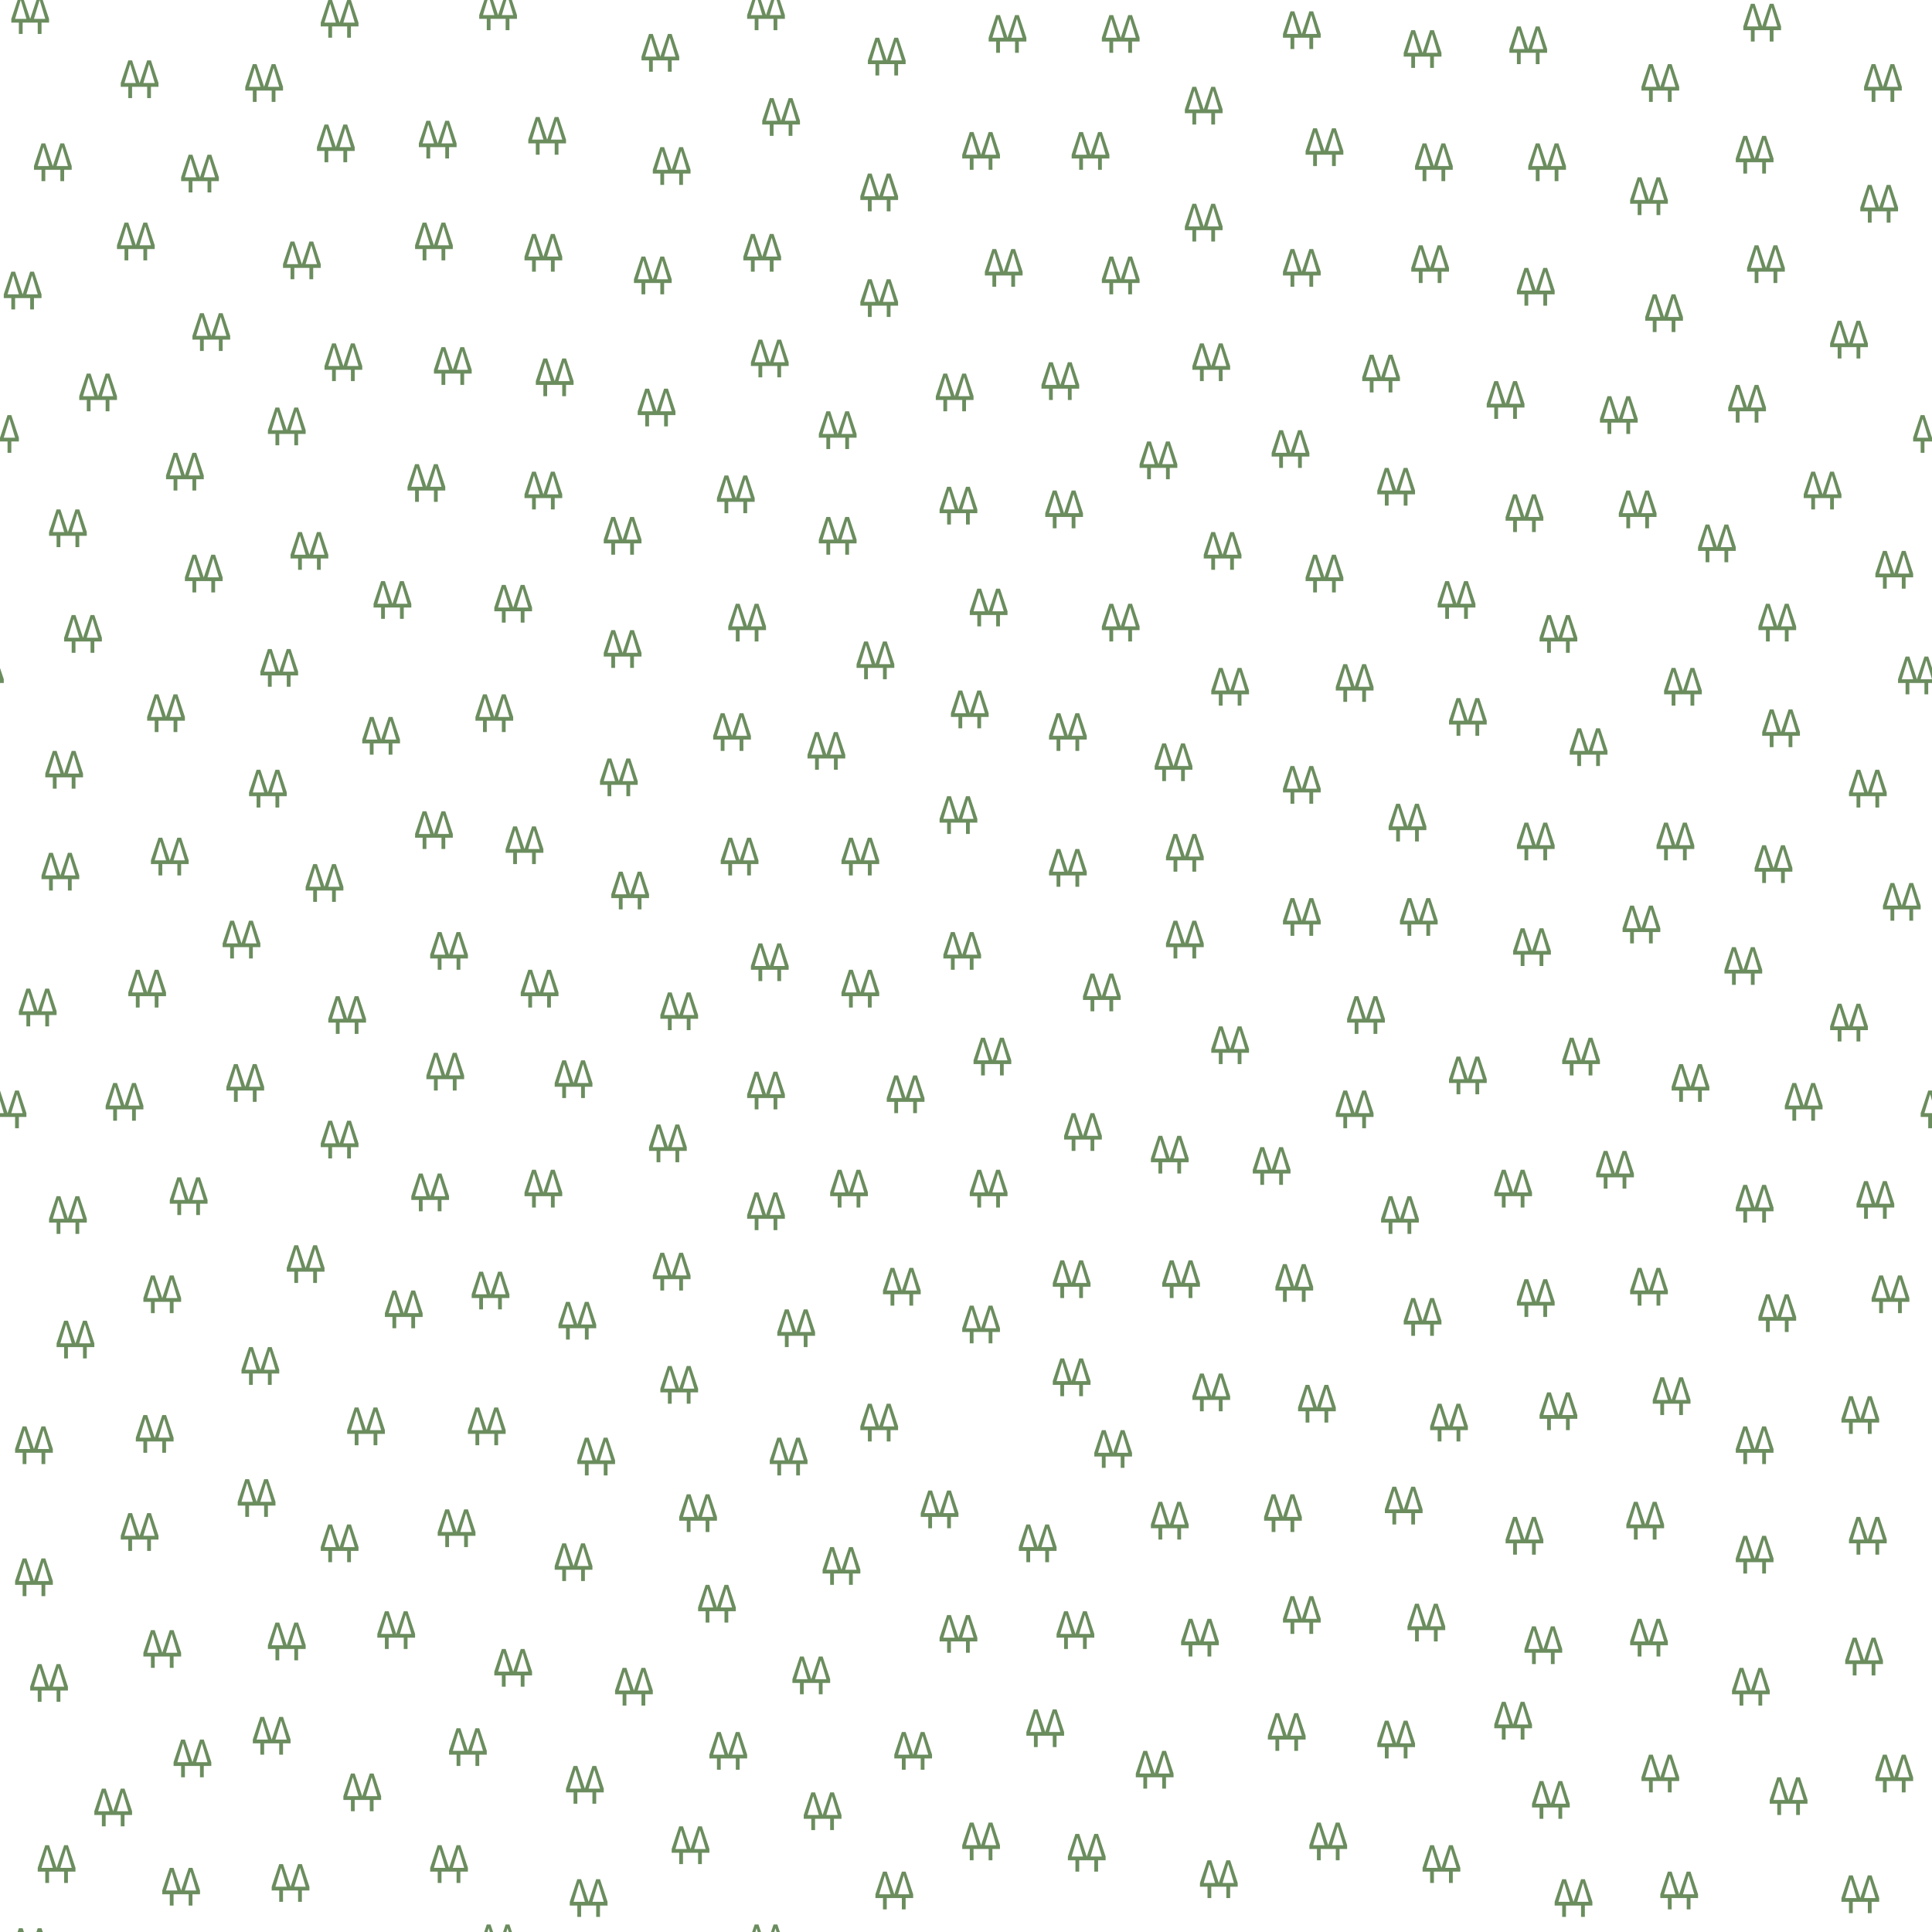 <?xml version="1.0" encoding="UTF-8" standalone="no"?>
<svg
   xmlns:dc="http://purl.org/dc/elements/1.1/"
   xmlns:cc="http://creativecommons.org/ns#"
   xmlns:rdf="http://www.w3.org/1999/02/22-rdf-syntax-ns#"
   xmlns:svg="http://www.w3.org/2000/svg"
   xmlns="http://www.w3.org/2000/svg"
   version="1.1"
   height="512"
   width="512"
   id="Svg">
  <defs
     id="defs3" />
  <path
     id="path7313"
     d="M 4.666 0 L 3 5 L 3 6 L 5 6 L 5 9 L 6 9 L 6 6 L 8 6 L 10 6 L 10 9 L 11 9 L 11 6 L 13 6 L 13 5 L 11.334 0 L 10.5 0 L 12 5 L 9 5 L 10.5 0 L 9.666 0 L 8 5 L 6.334 0 L 5.5 0 L 7 5 L 4 5 L 5.5 0 L 4.666 0 z M 87 0 L 85 6 L 85 7 L 87 7 L 87 10 L 88 10 L 88 7 L 90 7 L 92 7 L 92 10 L 93 10 L 93 7 L 95 7 L 95 6 L 93 0 L 92 0 L 90 6 L 88 0 L 87 0 z M 128.334 0 L 127 4 L 127 5 L 129 5 L 129 8 L 130 8 L 130 5 L 132 5 L 134 5 L 134 8 L 135 8 L 135 5 L 137 5 L 137 4 L 135.666 0 L 134.801 0 L 136 4 L 133 4 L 134.199 0 L 133.334 0 L 132 4 L 130.666 0 L 129.801 0 L 131 4 L 128 4 L 129.199 0 L 128.334 0 z M 199.334 0 L 198 4 L 198 5 L 200 5 L 200 8 L 201 8 L 201 5 L 203 5 L 205 5 L 205 8 L 206 8 L 206 5 L 208 5 L 208 4 L 206.666 0 L 205.801 0 L 207 4 L 204 4 L 205.199 0 L 204.334 0 L 203 4 L 201.666 0 L 200.801 0 L 202 4 L 199 4 L 200.199 0 L 199.334 0 z M 87.5 1 L 89 6 L 86 6 L 87.5 1 z M 92.5 1 L 94 6 L 91 6 L 92.5 1 z M 464 1 L 462 7 L 462 8 L 464 8 L 464 11 L 465 11 L 465 8 L 467 8 L 469 8 L 469 11 L 470 11 L 470 8 L 472 8 L 472 7 L 470 1 L 469 1 L 467 7 L 465 1 L 464 1 z M 464.5 2 L 466 7 L 463 7 L 464.5 2 z M 469.5 2 L 471 7 L 468 7 L 469.5 2 z M 342 3 L 340 9 L 340 10 L 342 10 L 342 13 L 343 13 L 343 10 L 345 10 L 347 10 L 347 13 L 348 13 L 348 10 L 350 10 L 350 9 L 348 3 L 347 3 L 345 9 L 343 3 L 342 3 z M 264 4 L 262 10 L 262 11 L 264 11 L 264 14 L 265 14 L 265 11 L 267 11 L 269 11 L 269 14 L 270 14 L 270 11 L 272 11 L 272 10 L 270 4 L 269 4 L 267 10 L 265 4 L 264 4 z M 294 4 L 292 10 L 292 11 L 294 11 L 294 14 L 295 14 L 295 11 L 297 11 L 299 11 L 299 14 L 300 14 L 300 11 L 302 11 L 302 10 L 300 4 L 299 4 L 297 10 L 295 4 L 294 4 z M 342.5 4 L 344 9 L 341 9 L 342.5 4 z M 347.5 4 L 349 9 L 346 9 L 347.5 4 z M 264.5 5 L 266 10 L 263 10 L 264.5 5 z M 269.5 5 L 271 10 L 268 10 L 269.5 5 z M 294.5 5 L 296 10 L 293 10 L 294.5 5 z M 299.5 5 L 301 10 L 298 10 L 299.5 5 z M 402 7 L 400 13 L 400 14 L 402 14 L 402 17 L 403 17 L 403 14 L 405 14 L 407 14 L 407 17 L 408 17 L 408 14 L 410 14 L 410 13 L 408 7 L 407 7 L 405 13 L 403 7 L 402 7 z M 374 8 L 372 14 L 372 15 L 374 15 L 374 18 L 375 18 L 375 15 L 377 15 L 379 15 L 379 18 L 380 18 L 380 15 L 382 15 L 382 14 L 380 8 L 379 8 L 377 14 L 375 8 L 374 8 z M 402.5 8 L 404 13 L 401 13 L 402.5 8 z M 407.5 8 L 409 13 L 406 13 L 407.5 8 z M 172 9 L 170 15 L 170 16 L 172 16 L 172 19 L 173 19 L 173 16 L 175 16 L 177 16 L 177 19 L 178 19 L 178 16 L 180 16 L 180 15 L 178 9 L 177 9 L 175 15 L 173 9 L 172 9 z M 374.5 9 L 376 14 L 373 14 L 374.5 9 z M 379.5 9 L 381 14 L 378 14 L 379.5 9 z M 172.5 10 L 174 15 L 171 15 L 172.5 10 z M 177.5 10 L 179 15 L 176 15 L 177.5 10 z M 232 10 L 230 16 L 230 17 L 232 17 L 232 20 L 233 20 L 233 17 L 235 17 L 237 17 L 237 20 L 238 20 L 238 17 L 240 17 L 240 16 L 238 10 L 237 10 L 235 16 L 233 10 L 232 10 z M 232.5 11 L 234 16 L 231 16 L 232.5 11 z M 237.5 11 L 239 16 L 236 16 L 237.5 11 z M 34 16 L 32 22 L 32 23 L 34 23 L 34 26 L 35 26 L 35 23 L 37 23 L 39 23 L 39 26 L 40 26 L 40 23 L 42 23 L 42 22 L 40 16 L 39 16 L 37 22 L 35 16 L 34 16 z M 34.5 17 L 36 22 L 33 22 L 34.5 17 z M 39.5 17 L 41 22 L 38 22 L 39.5 17 z M 67 17 L 65 23 L 65 24 L 67 24 L 67 27 L 68 27 L 68 24 L 70 24 L 72 24 L 72 27 L 73 27 L 73 24 L 75 24 L 75 23 L 73 17 L 72 17 L 70 23 L 68 17 L 67 17 z M 437 17 L 435 23 L 435 24 L 437 24 L 437 27 L 438 27 L 438 24 L 440 24 L 442 24 L 442 27 L 443 27 L 443 24 L 445 24 L 445 23 L 443 17 L 442 17 L 440 23 L 438 17 L 437 17 z M 496 17 L 494 23 L 494 24 L 496 24 L 496 27 L 497 27 L 497 24 L 499 24 L 501 24 L 501 27 L 502 27 L 502 24 L 504 24 L 504 23 L 502 17 L 501 17 L 499 23 L 497 17 L 496 17 z M 67.5 18 L 69 23 L 66 23 L 67.5 18 z M 72.5 18 L 74 23 L 71 23 L 72.5 18 z M 437.5 18 L 439 23 L 436 23 L 437.5 18 z M 442.5 18 L 444 23 L 441 23 L 442.5 18 z M 496.5 18 L 498 23 L 495 23 L 496.5 18 z M 501.5 18 L 503 23 L 500 23 L 501.5 18 z M 316 23 L 314 29 L 314 30 L 316 30 L 316 33 L 317 33 L 317 30 L 319 30 L 321 30 L 321 33 L 322 33 L 322 30 L 324 30 L 324 29 L 322 23 L 321 23 L 319 29 L 317 23 L 316 23 z M 316.5 24 L 318 29 L 315 29 L 316.5 24 z M 321.5 24 L 323 29 L 320 29 L 321.5 24 z M 204 26 L 202 32 L 202 33 L 204 33 L 204 36 L 205 36 L 205 33 L 207 33 L 209 33 L 209 36 L 210 36 L 210 33 L 212 33 L 212 32 L 210 26 L 209 26 L 207 32 L 205 26 L 204 26 z M 204.5 27 L 206 32 L 203 32 L 204.5 27 z M 209.5 27 L 211 32 L 208 32 L 209.5 27 z M 142 31 L 140 37 L 140 38 L 142 38 L 142 41 L 143 41 L 143 38 L 145 38 L 147 38 L 147 41 L 148 41 L 148 38 L 150 38 L 150 37 L 148 31 L 147 31 L 145 37 L 143 31 L 142 31 z M 113 32 L 111 38 L 111 39 L 113 39 L 113 42 L 114 42 L 114 39 L 116 39 L 118 39 L 118 42 L 119 42 L 119 39 L 121 39 L 121 38 L 119 32 L 118 32 L 116 38 L 114 32 L 113 32 z M 142.5 32 L 144 37 L 141 37 L 142.5 32 z M 147.5 32 L 149 37 L 146 37 L 147.5 32 z M 86 33 L 84 39 L 84 40 L 86 40 L 86 43 L 87 43 L 87 40 L 89 40 L 91 40 L 91 43 L 92 43 L 92 40 L 94 40 L 94 39 L 92 33 L 91 33 L 89 39 L 87 33 L 86 33 z M 113.5 33 L 115 38 L 112 38 L 113.5 33 z M 118.5 33 L 120 38 L 117 38 L 118.5 33 z M 86.5 34 L 88 39 L 85 39 L 86.5 34 z M 91.5 34 L 93 39 L 90 39 L 91.5 34 z M 348 34 L 346 40 L 346 41 L 348 41 L 348 44 L 349 44 L 349 41 L 351 41 L 353 41 L 353 44 L 354 44 L 354 41 L 356 41 L 356 40 L 354 34 L 353 34 L 351 40 L 349 34 L 348 34 z M 257 35 L 255 41 L 255 42 L 257 42 L 257 45 L 258 45 L 258 42 L 260 42 L 262 42 L 262 45 L 263 45 L 263 42 L 265 42 L 265 41 L 263 35 L 262 35 L 260 41 L 258 35 L 257 35 z M 286 35 L 284 41 L 284 42 L 286 42 L 286 45 L 287 45 L 287 42 L 289 42 L 291 42 L 291 45 L 292 45 L 292 42 L 294 42 L 294 41 L 292 35 L 291 35 L 289 41 L 287 35 L 286 35 z M 348.5 35 L 350 40 L 347 40 L 348.5 35 z M 353.5 35 L 355 40 L 352 40 L 353.5 35 z M 257.5 36 L 259 41 L 256 41 L 257.5 36 z M 262.5 36 L 264 41 L 261 41 L 262.5 36 z M 286.5 36 L 288 41 L 285 41 L 286.5 36 z M 291.5 36 L 293 41 L 290 41 L 291.5 36 z M 462 36 L 460 42 L 460 43 L 462 43 L 462 46 L 463 46 L 463 43 L 465 43 L 467 43 L 467 46 L 468 46 L 468 43 L 470 43 L 470 42 L 468 36 L 467 36 L 465 42 L 463 36 L 462 36 z M 462.5 37 L 464 42 L 461 42 L 462.5 37 z M 467.5 37 L 469 42 L 466 42 L 467.5 37 z M 11 38 L 9 44 L 9 45 L 11 45 L 11 48 L 12 48 L 12 45 L 14 45 L 16 45 L 16 48 L 17 48 L 17 45 L 19 45 L 19 44 L 17 38 L 16 38 L 14 44 L 12 38 L 11 38 z M 377 38 L 375 44 L 375 45 L 377 45 L 377 48 L 378 48 L 378 45 L 380 45 L 382 45 L 382 48 L 383 48 L 383 45 L 385 45 L 385 44 L 383 38 L 382 38 L 380 44 L 378 38 L 377 38 z M 407 38 L 405 44 L 405 45 L 407 45 L 407 48 L 408 48 L 408 45 L 410 45 L 412 45 L 412 48 L 413 48 L 413 45 L 415 45 L 415 44 L 413 38 L 412 38 L 410 44 L 408 38 L 407 38 z M 11.5 39 L 13 44 L 10 44 L 11.5 39 z M 16.5 39 L 18 44 L 15 44 L 16.5 39 z M 175 39 L 173 45 L 173 46 L 175 46 L 175 49 L 176 49 L 176 46 L 178 46 L 180 46 L 180 49 L 181 49 L 181 46 L 183 46 L 183 45 L 181 39 L 180 39 L 178 45 L 176 39 L 175 39 z M 377.5 39 L 379 44 L 376 44 L 377.5 39 z M 382.5 39 L 384 44 L 381 44 L 382.5 39 z M 407.5 39 L 409 44 L 406 44 L 407.5 39 z M 412.5 39 L 414 44 L 411 44 L 412.5 39 z M 175.5 40 L 177 45 L 174 45 L 175.5 40 z M 180.5 40 L 182 45 L 179 45 L 180.5 40 z M 50 41 L 48 47 L 48 48 L 50 48 L 50 51 L 51 51 L 51 48 L 53 48 L 55 48 L 55 51 L 56 51 L 56 48 L 58 48 L 58 47 L 56 41 L 55 41 L 53 47 L 51 41 L 50 41 z M 50.5 42 L 52 47 L 49 47 L 50.5 42 z M 55.5 42 L 57 47 L 54 47 L 55.5 42 z M 230 46 L 228 52 L 228 53 L 230 53 L 230 56 L 231 56 L 231 53 L 233 53 L 235 53 L 235 56 L 236 56 L 236 53 L 238 53 L 238 52 L 236 46 L 235 46 L 233 52 L 231 46 L 230 46 z M 230.5 47 L 232 52 L 229 52 L 230.5 47 z M 235.5 47 L 237 52 L 234 52 L 235.5 47 z M 434 47 L 432 53 L 432 54 L 434 54 L 434 57 L 435 57 L 435 54 L 437 54 L 439 54 L 439 57 L 440 57 L 440 54 L 442 54 L 442 53 L 440 47 L 439 47 L 437 53 L 435 47 L 434 47 z M 434.5 48 L 436 53 L 433 53 L 434.5 48 z M 439.5 48 L 441 53 L 438 53 L 439.5 48 z M 495 49 L 493 55 L 493 56 L 495 56 L 495 59 L 496 59 L 496 56 L 498 56 L 500 56 L 500 59 L 501 59 L 501 56 L 503 56 L 503 55 L 501 49 L 500 49 L 498 55 L 496 49 L 495 49 z M 495.5 50 L 497 55 L 494 55 L 495.5 50 z M 500.5 50 L 502 55 L 499 55 L 500.5 50 z M 316 54 L 314 60 L 314 61 L 316 61 L 316 64 L 317 64 L 317 61 L 319 61 L 321 61 L 321 64 L 322 64 L 322 61 L 324 61 L 324 60 L 322 54 L 321 54 L 319 60 L 317 54 L 316 54 z M 316.5 55 L 318 60 L 315 60 L 316.5 55 z M 321.5 55 L 323 60 L 320 60 L 321.5 55 z M 33 59 L 31 65 L 31 66 L 33 66 L 33 69 L 34 69 L 34 66 L 36 66 L 38 66 L 38 69 L 39 69 L 39 66 L 41 66 L 41 65 L 39 59 L 38 59 L 36 65 L 34 59 L 33 59 z M 112 59 L 110 65 L 110 66 L 112 66 L 112 69 L 113 69 L 113 66 L 115 66 L 117 66 L 117 69 L 118 69 L 118 66 L 120 66 L 120 65 L 118 59 L 117 59 L 115 65 L 113 59 L 112 59 z M 33.5 60 L 35 65 L 32 65 L 33.5 60 z M 38.5 60 L 40 65 L 37 65 L 38.5 60 z M 112.5 60 L 114 65 L 111 65 L 112.5 60 z M 117.5 60 L 119 65 L 116 65 L 117.5 60 z M 141 62 L 139 68 L 139 69 L 141 69 L 141 72 L 142 72 L 142 69 L 144 69 L 146 69 L 146 72 L 147 72 L 147 69 L 149 69 L 149 68 L 147 62 L 146 62 L 144 68 L 142 62 L 141 62 z M 199 62 L 197 68 L 197 69 L 199 69 L 199 72 L 200 72 L 200 69 L 202 69 L 204 69 L 204 72 L 205 72 L 205 69 L 207 69 L 207 68 L 205 62 L 204 62 L 202 68 L 200 62 L 199 62 z M 141.5 63 L 143 68 L 140 68 L 141.5 63 z M 146.5 63 L 148 68 L 145 68 L 146.5 63 z M 199.5 63 L 201 68 L 198 68 L 199.5 63 z M 204.5 63 L 206 68 L 203 68 L 204.5 63 z M 77 64 L 75 70 L 75 71 L 77 71 L 77 74 L 78 74 L 78 71 L 80 71 L 82 71 L 82 74 L 83 74 L 83 71 L 85 71 L 85 70 L 83 64 L 82 64 L 80 70 L 78 64 L 77 64 z M 77.5 65 L 79 70 L 76 70 L 77.5 65 z M 82.5 65 L 84 70 L 81 70 L 82.5 65 z M 376 65 L 374 71 L 374 72 L 376 72 L 376 75 L 377 75 L 377 72 L 379 72 L 381 72 L 381 75 L 382 75 L 382 72 L 384 72 L 384 71 L 382 65 L 381 65 L 379 71 L 377 65 L 376 65 z M 465 65 L 463 71 L 463 72 L 465 72 L 465 75 L 466 75 L 466 72 L 468 72 L 470 72 L 470 75 L 471 75 L 471 72 L 473 72 L 473 71 L 471 65 L 470 65 L 468 71 L 466 65 L 465 65 z M 263 66 L 261 72 L 261 73 L 263 73 L 263 76 L 264 76 L 264 73 L 266 73 L 268 73 L 268 76 L 269 76 L 269 73 L 271 73 L 271 72 L 269 66 L 268 66 L 266 72 L 264 66 L 263 66 z M 342 66 L 340 72 L 340 73 L 342 73 L 342 76 L 343 76 L 343 73 L 345 73 L 347 73 L 347 76 L 348 76 L 348 73 L 350 73 L 350 72 L 348 66 L 347 66 L 345 72 L 343 66 L 342 66 z M 376.5 66 L 378 71 L 375 71 L 376.5 66 z M 381.5 66 L 383 71 L 380 71 L 381.5 66 z M 465.5 66 L 467 71 L 464 71 L 465.5 66 z M 470.5 66 L 472 71 L 469 71 L 470.5 66 z M 263.5 67 L 265 72 L 262 72 L 263.5 67 z M 268.5 67 L 270 72 L 267 72 L 268.5 67 z M 342.5 67 L 344 72 L 341 72 L 342.5 67 z M 347.5 67 L 349 72 L 346 72 L 347.5 67 z M 170 68 L 168 74 L 168 75 L 170 75 L 170 78 L 171 78 L 171 75 L 173 75 L 175 75 L 175 78 L 176 78 L 176 75 L 178 75 L 178 74 L 176 68 L 175 68 L 173 74 L 171 68 L 170 68 z M 294 68 L 292 74 L 292 75 L 294 75 L 294 78 L 295 78 L 295 75 L 297 75 L 299 75 L 299 78 L 300 78 L 300 75 L 302 75 L 302 74 L 300 68 L 299 68 L 297 74 L 295 68 L 294 68 z M 170.5 69 L 172 74 L 169 74 L 170.5 69 z M 175.5 69 L 177 74 L 174 74 L 175.5 69 z M 294.5 69 L 296 74 L 293 74 L 294.5 69 z M 299.5 69 L 301 74 L 298 74 L 299.5 69 z M 404 71 L 402 77 L 402 78 L 404 78 L 404 81 L 405 81 L 405 78 L 407 78 L 409 78 L 409 81 L 410 81 L 410 78 L 412 78 L 412 77 L 410 71 L 409 71 L 407 77 L 405 71 L 404 71 z M 3 72 L 1 78 L 1 79 L 3 79 L 3 82 L 4 82 L 4 79 L 6 79 L 8 79 L 8 82 L 9 82 L 9 79 L 11 79 L 11 78 L 9 72 L 8 72 L 6 78 L 4 72 L 3 72 z M 404.5 72 L 406 77 L 403 77 L 404.5 72 z M 409.5 72 L 411 77 L 408 77 L 409.5 72 z M 3.5 73 L 5 78 L 2 78 L 3.5 73 z M 8.5 73 L 10 78 L 7 78 L 8.5 73 z M 230 74 L 228 80 L 228 81 L 230 81 L 230 84 L 231 84 L 231 81 L 233 81 L 235 81 L 235 84 L 236 84 L 236 81 L 238 81 L 238 80 L 236 74 L 235 74 L 233 80 L 231 74 L 230 74 z M 230.5 75 L 232 80 L 229 80 L 230.5 75 z M 235.5 75 L 237 80 L 234 80 L 235.5 75 z M 438 78 L 436 84 L 436 85 L 438 85 L 438 88 L 439 88 L 439 85 L 441 85 L 443 85 L 443 88 L 444 88 L 444 85 L 446 85 L 446 84 L 444 78 L 443 78 L 441 84 L 439 78 L 438 78 z M 438.5 79 L 440 84 L 437 84 L 438.5 79 z M 443.5 79 L 445 84 L 442 84 L 443.5 79 z M 53 83 L 51 89 L 51 90 L 53 90 L 53 93 L 54 93 L 54 90 L 56 90 L 58 90 L 58 93 L 59 93 L 59 90 L 61 90 L 61 89 L 59 83 L 58 83 L 56 89 L 54 83 L 53 83 z M 53.5 84 L 55 89 L 52 89 L 53.5 84 z M 58.5 84 L 60 89 L 57 89 L 58.5 84 z M 487 85 L 485 91 L 485 92 L 487 92 L 487 95 L 488 95 L 488 92 L 490 92 L 492 92 L 492 95 L 493 95 L 493 92 L 495 92 L 495 91 L 493 85 L 492 85 L 490 91 L 488 85 L 487 85 z M 487.5 86 L 489 91 L 486 91 L 487.5 86 z M 492.5 86 L 494 91 L 491 91 L 492.5 86 z M 201 90 L 199 96 L 199 97 L 201 97 L 201 100 L 202 100 L 202 97 L 204 97 L 206 97 L 206 100 L 207 100 L 207 97 L 209 97 L 209 96 L 207 90 L 206 90 L 204 96 L 202 90 L 201 90 z M 88 91 L 86 97 L 86 98 L 88 98 L 88 101 L 89 101 L 89 98 L 91 98 L 93 98 L 93 101 L 94 101 L 94 98 L 96 98 L 96 97 L 94 91 L 93 91 L 91 97 L 89 91 L 88 91 z M 201.5 91 L 203 96 L 200 96 L 201.5 91 z M 206.5 91 L 208 96 L 205 96 L 206.5 91 z M 318 91 L 316 97 L 316 98 L 318 98 L 318 101 L 319 101 L 319 98 L 321 98 L 323 98 L 323 101 L 324 101 L 324 98 L 326 98 L 326 97 L 324 91 L 323 91 L 321 97 L 319 91 L 318 91 z M 88.5 92 L 90 97 L 87 97 L 88.5 92 z M 93.5 92 L 95 97 L 92 97 L 93.5 92 z M 117 92 L 115 98 L 115 99 L 117 99 L 117 102 L 118 102 L 118 99 L 120 99 L 122 99 L 122 102 L 123 102 L 123 99 L 125 99 L 125 98 L 123 92 L 122 92 L 120 98 L 118 92 L 117 92 z M 318.5 92 L 320 97 L 317 97 L 318.5 92 z M 323.5 92 L 325 97 L 322 97 L 323.5 92 z M 117.5 93 L 119 98 L 116 98 L 117.5 93 z M 122.5 93 L 124 98 L 121 98 L 122.5 93 z M 363 94 L 361 100 L 361 101 L 363 101 L 363 104 L 364 104 L 364 101 L 366 101 L 368 101 L 368 104 L 369 104 L 369 101 L 371 101 L 371 100 L 369 94 L 368 94 L 366 100 L 364 94 L 363 94 z M 144 95 L 142 101 L 142 102 L 144 102 L 144 105 L 145 105 L 145 102 L 147 102 L 149 102 L 149 105 L 150 105 L 150 102 L 152 102 L 152 101 L 150 95 L 149 95 L 147 101 L 145 95 L 144 95 z M 363.5 95 L 365 100 L 362 100 L 363.5 95 z M 368.5 95 L 370 100 L 367 100 L 368.5 95 z M 144.5 96 L 146 101 L 143 101 L 144.5 96 z M 149.5 96 L 151 101 L 148 101 L 149.5 96 z M 278 96 L 276 102 L 276 103 L 278 103 L 278 106 L 279 106 L 279 103 L 281 103 L 283 103 L 283 106 L 284 106 L 284 103 L 286 103 L 286 102 L 284 96 L 283 96 L 281 102 L 279 96 L 278 96 z M 278.5 97 L 280 102 L 277 102 L 278.5 97 z M 283.5 97 L 285 102 L 282 102 L 283.5 97 z M 23 99 L 21 105 L 21 106 L 23 106 L 23 109 L 24 109 L 24 106 L 26 106 L 28 106 L 28 109 L 29 109 L 29 106 L 31 106 L 31 105 L 29 99 L 28 99 L 26 105 L 24 99 L 23 99 z M 250 99 L 248 105 L 248 106 L 250 106 L 250 109 L 251 109 L 251 106 L 253 106 L 255 106 L 255 109 L 256 109 L 256 106 L 258 106 L 258 105 L 256 99 L 255 99 L 253 105 L 251 99 L 250 99 z M 23.5 100 L 25 105 L 22 105 L 23.5 100 z M 28.5 100 L 30 105 L 27 105 L 28.5 100 z M 250.5 100 L 252 105 L 249 105 L 250.5 100 z M 255.5 100 L 257 105 L 254 105 L 255.5 100 z M 396 101 L 394 107 L 394 108 L 396 108 L 396 111 L 397 111 L 397 108 L 399 108 L 401 108 L 401 111 L 402 111 L 402 108 L 404 108 L 404 107 L 402 101 L 401 101 L 399 107 L 397 101 L 396 101 z M 396.5 102 L 398 107 L 395 107 L 396.5 102 z M 401.5 102 L 403 107 L 400 107 L 401.5 102 z M 460 102 L 458 108 L 458 109 L 460 109 L 460 112 L 461 112 L 461 109 L 463 109 L 465 109 L 465 112 L 466 112 L 466 109 L 468 109 L 468 108 L 466 102 L 465 102 L 463 108 L 461 102 L 460 102 z M 171 103 L 169 109 L 169 110 L 171 110 L 171 113 L 172 113 L 172 110 L 174 110 L 176 110 L 176 113 L 177 113 L 177 110 L 179 110 L 179 109 L 177 103 L 176 103 L 174 109 L 172 103 L 171 103 z M 460.5 103 L 462 108 L 459 108 L 460.5 103 z M 465.5 103 L 467 108 L 464 108 L 465.5 103 z M 171.5 104 L 173 109 L 170 109 L 171.5 104 z M 176.5 104 L 178 109 L 175 109 L 176.5 104 z M 426 105 L 424 111 L 424 112 L 426 112 L 426 115 L 427 115 L 427 112 L 429 112 L 431 112 L 431 115 L 432 115 L 432 112 L 434 112 L 434 111 L 432 105 L 431 105 L 429 111 L 427 105 L 426 105 z M 426.5 106 L 428 111 L 425 111 L 426.5 106 z M 431.5 106 L 433 111 L 430 111 L 431.5 106 z M 73 108 L 71 114 L 71 115 L 73 115 L 73 118 L 74 118 L 74 115 L 76 115 L 78 115 L 78 118 L 79 118 L 79 115 L 81 115 L 81 114 L 79 108 L 78 108 L 76 114 L 74 108 L 73 108 z M 73.5 109 L 75 114 L 72 114 L 73.5 109 z M 78.5 109 L 80 114 L 77 114 L 78.5 109 z M 219 109 L 217 115 L 217 116 L 219 116 L 219 119 L 220 119 L 220 116 L 222 116 L 224 116 L 224 119 L 225 119 L 225 116 L 227 116 L 227 115 L 225 109 L 224 109 L 222 115 L 220 109 L 219 109 z M 2 110 L 0 116 L 0 117 L 2 117 L 2 120 L 3 120 L 3 117 L 5 117 L 5 116 L 3 110 L 2 110 z M 219.5 110 L 221 115 L 218 115 L 219.5 110 z M 224.5 110 L 226 115 L 223 115 L 224.5 110 z M 509 110 L 507 116 L 507 117 L 509 117 L 509 120 L 510 120 L 510 117 L 512 117 L 512 116 L 510 110 L 509 110 z M 2.5 111 L 4 116 L 1 116 L 2.5 111 z M 509.5 111 L 511 116 L 508 116 L 509.5 111 z M 339 114 L 337 120 L 337 121 L 339 121 L 339 124 L 340 124 L 340 121 L 342 121 L 344 121 L 344 124 L 345 124 L 345 121 L 347 121 L 347 120 L 345 114 L 344 114 L 342 120 L 340 114 L 339 114 z M 339.5 115 L 341 120 L 338 120 L 339.5 115 z M 344.5 115 L 346 120 L 343 120 L 344.5 115 z M 304 117 L 302 123 L 302 124 L 304 124 L 304 127 L 305 127 L 305 124 L 307 124 L 309 124 L 309 127 L 310 127 L 310 124 L 312 124 L 312 123 L 310 117 L 309 117 L 307 123 L 305 117 L 304 117 z M 304.5 118 L 306 123 L 303 123 L 304.5 118 z M 309.5 118 L 311 123 L 308 123 L 309.5 118 z M 46 120 L 44 126 L 44 127 L 46 127 L 46 130 L 47 130 L 47 127 L 49 127 L 51 127 L 51 130 L 52 130 L 52 127 L 54 127 L 54 126 L 52 120 L 51 120 L 49 126 L 47 120 L 46 120 z M 46.5 121 L 48 126 L 45 126 L 46.5 121 z M 51.5 121 L 53 126 L 50 126 L 51.5 121 z M 110 123 L 108 129 L 108 130 L 110 130 L 110 133 L 111 133 L 111 130 L 113 130 L 115 130 L 115 133 L 116 133 L 116 130 L 118 130 L 118 129 L 116 123 L 115 123 L 113 129 L 111 123 L 110 123 z M 110.5 124 L 112 129 L 109 129 L 110.5 124 z M 115.5 124 L 117 129 L 114 129 L 115.5 124 z M 367 124 L 365 130 L 365 131 L 367 131 L 367 134 L 368 134 L 368 131 L 370 131 L 372 131 L 372 134 L 373 134 L 373 131 L 375 131 L 375 130 L 373 124 L 372 124 L 370 130 L 368 124 L 367 124 z M 141 125 L 139 131 L 139 132 L 141 132 L 141 135 L 142 135 L 142 132 L 144 132 L 146 132 L 146 135 L 147 135 L 147 132 L 149 132 L 149 131 L 147 125 L 146 125 L 144 131 L 142 125 L 141 125 z M 367.5 125 L 369 130 L 366 130 L 367.5 125 z M 372.5 125 L 374 130 L 371 130 L 372.5 125 z M 480 125 L 478 131 L 478 132 L 480 132 L 480 135 L 481 135 L 481 132 L 483 132 L 485 132 L 485 135 L 486 135 L 486 132 L 488 132 L 488 131 L 486 125 L 485 125 L 483 131 L 481 125 L 480 125 z M 141.5 126 L 143 131 L 140 131 L 141.5 126 z M 146.5 126 L 148 131 L 145 131 L 146.5 126 z M 192 126 L 190 132 L 190 133 L 192 133 L 192 136 L 193 136 L 193 133 L 195 133 L 197 133 L 197 136 L 198 136 L 198 133 L 200 133 L 200 132 L 198 126 L 197 126 L 195 132 L 193 126 L 192 126 z M 480.5 126 L 482 131 L 479 131 L 480.5 126 z M 485.5 126 L 487 131 L 484 131 L 485.5 126 z M 192.5 127 L 194 132 L 191 132 L 192.5 127 z M 197.5 127 L 199 132 L 196 132 L 197.5 127 z M 251 129 L 249 135 L 249 136 L 251 136 L 251 139 L 252 139 L 252 136 L 254 136 L 256 136 L 256 139 L 257 139 L 257 136 L 259 136 L 259 135 L 257 129 L 256 129 L 254 135 L 252 129 L 251 129 z M 251.5 130 L 253 135 L 250 135 L 251.5 130 z M 256.5 130 L 258 135 L 255 135 L 256.5 130 z M 279 130 L 277 136 L 277 137 L 279 137 L 279 140 L 280 140 L 280 137 L 282 137 L 284 137 L 284 140 L 285 140 L 285 137 L 287 137 L 287 136 L 285 130 L 284 130 L 282 136 L 280 130 L 279 130 z M 431 130 L 429 136 L 429 137 L 431 137 L 431 140 L 432 140 L 432 137 L 434 137 L 436 137 L 436 140 L 437 140 L 437 137 L 439 137 L 439 136 L 437 130 L 436 130 L 434 136 L 432 130 L 431 130 z M 279.5 131 L 281 136 L 278 136 L 279.5 131 z M 284.5 131 L 286 136 L 283 136 L 284.5 131 z M 401 131 L 399 137 L 399 138 L 401 138 L 401 141 L 402 141 L 402 138 L 404 138 L 406 138 L 406 141 L 407 141 L 407 138 L 409 138 L 409 137 L 407 131 L 406 131 L 404 137 L 402 131 L 401 131 z M 431.5 131 L 433 136 L 430 136 L 431.5 131 z M 436.5 131 L 438 136 L 435 136 L 436.5 131 z M 401.5 132 L 403 137 L 400 137 L 401.5 132 z M 406.5 132 L 408 137 L 405 137 L 406.5 132 z M 15 135 L 13 141 L 13 142 L 15 142 L 15 145 L 16 145 L 16 142 L 18 142 L 20 142 L 20 145 L 21 145 L 21 142 L 23 142 L 23 141 L 21 135 L 20 135 L 18 141 L 16 135 L 15 135 z M 15.5 136 L 17 141 L 14 141 L 15.5 136 z M 20.5 136 L 22 141 L 19 141 L 20.5 136 z M 162 137 L 160 143 L 160 144 L 162 144 L 162 147 L 163 147 L 163 144 L 165 144 L 167 144 L 167 147 L 168 147 L 168 144 L 170 144 L 170 143 L 168 137 L 167 137 L 165 143 L 163 137 L 162 137 z M 219 137 L 217 143 L 217 144 L 219 144 L 219 147 L 220 147 L 220 144 L 222 144 L 224 144 L 224 147 L 225 147 L 225 144 L 227 144 L 227 143 L 225 137 L 224 137 L 222 143 L 220 137 L 219 137 z M 162.5 138 L 164 143 L 161 143 L 162.5 138 z M 167.5 138 L 169 143 L 166 143 L 167.5 138 z M 219.5 138 L 221 143 L 218 143 L 219.5 138 z M 224.5 138 L 226 143 L 223 143 L 224.5 138 z M 452 139 L 450 145 L 450 146 L 452 146 L 452 149 L 453 149 L 453 146 L 455 146 L 457 146 L 457 149 L 458 149 L 458 146 L 460 146 L 460 145 L 458 139 L 457 139 L 455 145 L 453 139 L 452 139 z M 452.5 140 L 454 145 L 451 145 L 452.5 140 z M 457.5 140 L 459 145 L 456 145 L 457.5 140 z M 79 141 L 77 147 L 77 148 L 79 148 L 79 151 L 80 151 L 80 148 L 82 148 L 84 148 L 84 151 L 85 151 L 85 148 L 87 148 L 87 147 L 85 141 L 84 141 L 82 147 L 80 141 L 79 141 z M 321 141 L 319 147 L 319 148 L 321 148 L 321 151 L 322 151 L 322 148 L 324 148 L 326 148 L 326 151 L 327 151 L 327 148 L 329 148 L 329 147 L 327 141 L 326 141 L 324 147 L 322 141 L 321 141 z M 79.5 142 L 81 147 L 78 147 L 79.5 142 z M 84.5 142 L 86 147 L 83 147 L 84.5 142 z M 321.5 142 L 323 147 L 320 147 L 321.5 142 z M 326.5 142 L 328 147 L 325 147 L 326.5 142 z M 499 146 L 497 152 L 497 153 L 499 153 L 499 156 L 500 156 L 500 153 L 502 153 L 504 153 L 504 156 L 505 156 L 505 153 L 507 153 L 507 152 L 505 146 L 504 146 L 502 152 L 500 146 L 499 146 z M 51 147 L 49 153 L 49 154 L 51 154 L 51 157 L 52 157 L 52 154 L 54 154 L 56 154 L 56 157 L 57 157 L 57 154 L 59 154 L 59 153 L 57 147 L 56 147 L 54 153 L 52 147 L 51 147 z M 348 147 L 346 153 L 346 154 L 348 154 L 348 157 L 349 157 L 349 154 L 351 154 L 353 154 L 353 157 L 354 157 L 354 154 L 356 154 L 356 153 L 354 147 L 353 147 L 351 153 L 349 147 L 348 147 z M 499.5 147 L 501 152 L 498 152 L 499.5 147 z M 504.5 147 L 506 152 L 503 152 L 504.5 147 z M 51.5 148 L 53 153 L 50 153 L 51.5 148 z M 56.5 148 L 58 153 L 55 153 L 56.5 148 z M 348.5 148 L 350 153 L 347 153 L 348.5 148 z M 353.5 148 L 355 153 L 352 153 L 353.5 148 z M 101 154 L 99 160 L 99 161 L 101 161 L 101 164 L 102 164 L 102 161 L 104 161 L 106 161 L 106 164 L 107 164 L 107 161 L 109 161 L 109 160 L 107 154 L 106 154 L 104 160 L 102 154 L 101 154 z M 383 154 L 381 160 L 381 161 L 383 161 L 383 164 L 384 164 L 384 161 L 386 161 L 388 161 L 388 164 L 389 164 L 389 161 L 391 161 L 391 160 L 389 154 L 388 154 L 386 160 L 384 154 L 383 154 z M 101.5 155 L 103 160 L 100 160 L 101.5 155 z M 106.5 155 L 108 160 L 105 160 L 106.5 155 z M 133 155 L 131 161 L 131 162 L 133 162 L 133 165 L 134 165 L 134 162 L 136 162 L 138 162 L 138 165 L 139 165 L 139 162 L 141 162 L 141 161 L 139 155 L 138 155 L 136 161 L 134 155 L 133 155 z M 383.5 155 L 385 160 L 382 160 L 383.5 155 z M 388.5 155 L 390 160 L 387 160 L 388.5 155 z M 133.5 156 L 135 161 L 132 161 L 133.5 156 z M 138.5 156 L 140 161 L 137 161 L 138.5 156 z M 259 156 L 257 162 L 257 163 L 259 163 L 259 166 L 260 166 L 260 163 L 262 163 L 264 163 L 264 166 L 265 166 L 265 163 L 267 163 L 267 162 L 265 156 L 264 156 L 262 162 L 260 156 L 259 156 z M 259.5 157 L 261 162 L 258 162 L 259.5 157 z M 264.5 157 L 266 162 L 263 162 L 264.5 157 z M 195 160 L 193 166 L 193 167 L 195 167 L 195 170 L 196 170 L 196 167 L 198 167 L 200 167 L 200 170 L 201 170 L 201 167 L 203 167 L 203 166 L 201 160 L 200 160 L 198 166 L 196 160 L 195 160 z M 294 160 L 292 166 L 292 167 L 294 167 L 294 170 L 295 170 L 295 167 L 297 167 L 299 167 L 299 170 L 300 170 L 300 167 L 302 167 L 302 166 L 300 160 L 299 160 L 297 166 L 295 160 L 294 160 z M 468 160 L 466 166 L 466 167 L 468 167 L 468 170 L 469 170 L 469 167 L 471 167 L 473 167 L 473 170 L 474 170 L 474 167 L 476 167 L 476 166 L 474 160 L 473 160 L 471 166 L 469 160 L 468 160 z M 195.5 161 L 197 166 L 194 166 L 195.5 161 z M 200.5 161 L 202 166 L 199 166 L 200.5 161 z M 294.5 161 L 296 166 L 293 166 L 294.5 161 z M 299.5 161 L 301 166 L 298 166 L 299.5 161 z M 468.5 161 L 470 166 L 467 166 L 468.5 161 z M 473.5 161 L 475 166 L 472 166 L 473.5 161 z M 19 163 L 17 169 L 17 170 L 19 170 L 19 173 L 20 173 L 20 170 L 22 170 L 24 170 L 24 173 L 25 173 L 25 170 L 27 170 L 27 169 L 25 163 L 24 163 L 22 169 L 20 163 L 19 163 z M 410 163 L 408 169 L 408 170 L 410 170 L 410 173 L 411 173 L 411 170 L 413 170 L 415 170 L 415 173 L 416 173 L 416 170 L 418 170 L 418 169 L 416 163 L 415 163 L 413 169 L 411 163 L 410 163 z M 19.5 164 L 21 169 L 18 169 L 19.5 164 z M 24.5 164 L 26 169 L 23 169 L 24.5 164 z M 410.5 164 L 412 169 L 409 169 L 410.5 164 z M 415.5 164 L 417 169 L 414 169 L 415.5 164 z M 162 167 L 160 173 L 160 174 L 162 174 L 162 177 L 163 177 L 163 174 L 165 174 L 167 174 L 167 177 L 168 177 L 168 174 L 170 174 L 170 173 L 168 167 L 167 167 L 165 173 L 163 167 L 162 167 z M 162.5 168 L 164 173 L 161 173 L 162.5 168 z M 167.5 168 L 169 173 L 166 173 L 167.5 168 z M 229 170 L 227 176 L 227 177 L 229 177 L 229 180 L 230 180 L 230 177 L 232 177 L 234 177 L 234 180 L 235 180 L 235 177 L 237 177 L 237 176 L 235 170 L 234 170 L 232 176 L 230 170 L 229 170 z M 229.5 171 L 231 176 L 228 176 L 229.5 171 z M 234.5 171 L 236 176 L 233 176 L 234.5 171 z M 71 172 L 69 178 L 69 179 L 71 179 L 71 182 L 72 182 L 72 179 L 74 179 L 76 179 L 76 182 L 77 182 L 77 179 L 79 179 L 79 178 L 77 172 L 76 172 L 74 178 L 72 172 L 71 172 z M 71.5 173 L 73 178 L 70 178 L 71.5 173 z M 76.5 173 L 78 178 L 75 178 L 76.5 173 z M 505 174 L 503 180 L 503 181 L 505 181 L 505 184 L 506 184 L 506 181 L 508 181 L 510 181 L 510 184 L 511 184 L 511 181 L 512 181 L 512 180 L 509 180 L 510.5 175 L 512 180 L 512 177 L 511 174 L 510 174 L 508 180 L 506 174 L 505 174 z M 505.5 175 L 507 180 L 504 180 L 505.5 175 z M 356 176 L 354 182 L 354 183 L 356 183 L 356 186 L 357 186 L 357 183 L 359 183 L 361 183 L 361 186 L 362 186 L 362 183 L 364 183 L 364 182 L 362 176 L 361 176 L 359 182 L 357 176 L 356 176 z M 0 177 L 0 180 L 0 181 L 1 181 L 1 180 L 0 177 z M 323 177 L 321 183 L 321 184 L 323 184 L 323 187 L 324 187 L 324 184 L 326 184 L 328 184 L 328 187 L 329 187 L 329 184 L 331 184 L 331 183 L 329 177 L 328 177 L 326 183 L 324 177 L 323 177 z M 356.5 177 L 358 182 L 355 182 L 356.5 177 z M 361.5 177 L 363 182 L 360 182 L 361.5 177 z M 443 177 L 441 183 L 441 184 L 443 184 L 443 187 L 444 187 L 444 184 L 446 184 L 448 184 L 448 187 L 449 187 L 449 184 L 451 184 L 451 183 L 449 177 L 448 177 L 446 183 L 444 177 L 443 177 z M 323.5 178 L 325 183 L 322 183 L 323.5 178 z M 328.5 178 L 330 183 L 327 183 L 328.5 178 z M 443.5 178 L 445 183 L 442 183 L 443.5 178 z M 448.5 178 L 450 183 L 447 183 L 448.5 178 z M 254 183 L 252 189 L 252 190 L 254 190 L 254 193 L 255 193 L 255 190 L 257 190 L 259 190 L 259 193 L 260 193 L 260 190 L 262 190 L 262 189 L 260 183 L 259 183 L 257 189 L 255 183 L 254 183 z M 41 184 L 39 190 L 39 191 L 41 191 L 41 194 L 42 194 L 42 191 L 44 191 L 46 191 L 46 194 L 47 194 L 47 191 L 49 191 L 49 190 L 47 184 L 46 184 L 44 190 L 42 184 L 41 184 z M 128 184 L 126 190 L 126 191 L 128 191 L 128 194 L 129 194 L 129 191 L 131 191 L 133 191 L 133 194 L 134 194 L 134 191 L 136 191 L 136 190 L 134 184 L 133 184 L 131 190 L 129 184 L 128 184 z M 254.5 184 L 256 189 L 253 189 L 254.5 184 z M 259.5 184 L 261 189 L 258 189 L 259.5 184 z M 41.5 185 L 43 190 L 40 190 L 41.5 185 z M 46.5 185 L 48 190 L 45 190 L 46.5 185 z M 128.5 185 L 130 190 L 127 190 L 128.5 185 z M 133.5 185 L 135 190 L 132 190 L 133.5 185 z M 386 185 L 384 191 L 384 192 L 386 192 L 386 195 L 387 195 L 387 192 L 389 192 L 391 192 L 391 195 L 392 195 L 392 192 L 394 192 L 394 191 L 392 185 L 391 185 L 389 191 L 387 185 L 386 185 z M 386.5 186 L 388 191 L 385 191 L 386.5 186 z M 391.5 186 L 393 191 L 390 191 L 391.5 186 z M 469 188 L 467 194 L 467 195 L 469 195 L 469 198 L 470 198 L 470 195 L 472 195 L 474 195 L 474 198 L 475 198 L 475 195 L 477 195 L 477 194 L 475 188 L 474 188 L 472 194 L 470 188 L 469 188 z M 191 189 L 189 195 L 189 196 L 191 196 L 191 199 L 192 199 L 192 196 L 194 196 L 196 196 L 196 199 L 197 199 L 197 196 L 199 196 L 199 195 L 197 189 L 196 189 L 194 195 L 192 189 L 191 189 z M 280 189 L 278 195 L 278 196 L 280 196 L 280 199 L 281 199 L 281 196 L 283 196 L 285 196 L 285 199 L 286 199 L 286 196 L 288 196 L 288 195 L 286 189 L 285 189 L 283 195 L 281 189 L 280 189 z M 469.5 189 L 471 194 L 468 194 L 469.5 189 z M 474.5 189 L 476 194 L 473 194 L 474.5 189 z M 98 190 L 96 196 L 96 197 L 98 197 L 98 200 L 99 200 L 99 197 L 101 197 L 103 197 L 103 200 L 104 200 L 104 197 L 106 197 L 106 196 L 104 190 L 103 190 L 101 196 L 99 190 L 98 190 z M 191.5 190 L 193 195 L 190 195 L 191.5 190 z M 196.5 190 L 198 195 L 195 195 L 196.5 190 z M 280.5 190 L 282 195 L 279 195 L 280.5 190 z M 285.5 190 L 287 195 L 284 195 L 285.5 190 z M 98.5 191 L 100 196 L 97 196 L 98.5 191 z M 103.5 191 L 105 196 L 102 196 L 103.5 191 z M 418 193 L 416 199 L 416 200 L 418 200 L 418 203 L 419 203 L 419 200 L 421 200 L 423 200 L 423 203 L 424 203 L 424 200 L 426 200 L 426 199 L 424 193 L 423 193 L 421 199 L 419 193 L 418 193 z M 216 194 L 214 200 L 214 201 L 216 201 L 216 204 L 217 204 L 217 201 L 219 201 L 221 201 L 221 204 L 222 204 L 222 201 L 224 201 L 224 200 L 222 194 L 221 194 L 219 200 L 217 194 L 216 194 z M 418.5 194 L 420 199 L 417 199 L 418.5 194 z M 423.5 194 L 425 199 L 422 199 L 423.5 194 z M 216.5 195 L 218 200 L 215 200 L 216.5 195 z M 221.5 195 L 223 200 L 220 200 L 221.5 195 z M 308 197 L 306 203 L 306 204 L 308 204 L 308 207 L 309 207 L 309 204 L 311 204 L 313 204 L 313 207 L 314 207 L 314 204 L 316 204 L 316 203 L 314 197 L 313 197 L 311 203 L 309 197 L 308 197 z M 308.5 198 L 310 203 L 307 203 L 308.5 198 z M 313.5 198 L 315 203 L 312 203 L 313.5 198 z M 14 199 L 12 205 L 12 206 L 14 206 L 14 209 L 15 209 L 15 206 L 17 206 L 19 206 L 19 209 L 20 209 L 20 206 L 22 206 L 22 205 L 20 199 L 19 199 L 17 205 L 15 199 L 14 199 z M 14.5 200 L 16 205 L 13 205 L 14.5 200 z M 19.5 200 L 21 205 L 18 205 L 19.5 200 z M 161 201 L 159 207 L 159 208 L 161 208 L 161 211 L 162 211 L 162 208 L 164 208 L 166 208 L 166 211 L 167 211 L 167 208 L 169 208 L 169 207 L 167 201 L 166 201 L 164 207 L 162 201 L 161 201 z M 161.5 202 L 163 207 L 160 207 L 161.5 202 z M 166.5 202 L 168 207 L 165 207 L 166.5 202 z M 342 203 L 340 209 L 340 210 L 342 210 L 342 213 L 343 213 L 343 210 L 345 210 L 347 210 L 347 213 L 348 213 L 348 210 L 350 210 L 350 209 L 348 203 L 347 203 L 345 209 L 343 203 L 342 203 z M 68 204 L 66 210 L 66 211 L 68 211 L 68 214 L 69 214 L 69 211 L 71 211 L 73 211 L 73 214 L 74 214 L 74 211 L 76 211 L 76 210 L 74 204 L 73 204 L 71 210 L 69 204 L 68 204 z M 342.5 204 L 344 209 L 341 209 L 342.5 204 z M 347.5 204 L 349 209 L 346 209 L 347.5 204 z M 492 204 L 490 210 L 490 211 L 492 211 L 492 214 L 493 214 L 493 211 L 495 211 L 497 211 L 497 214 L 498 214 L 498 211 L 500 211 L 500 210 L 498 204 L 497 204 L 495 210 L 493 204 L 492 204 z M 68.5 205 L 70 210 L 67 210 L 68.5 205 z M 73.5 205 L 75 210 L 72 210 L 73.5 205 z M 492.5 205 L 494 210 L 491 210 L 492.5 205 z M 497.5 205 L 499 210 L 496 210 L 497.5 205 z M 251 211 L 249 217 L 249 218 L 251 218 L 251 221 L 252 221 L 252 218 L 254 218 L 256 218 L 256 221 L 257 221 L 257 218 L 259 218 L 259 217 L 257 211 L 256 211 L 254 217 L 252 211 L 251 211 z M 251.5 212 L 253 217 L 250 217 L 251.5 212 z M 256.5 212 L 258 217 L 255 217 L 256.5 212 z M 370 213 L 368 219 L 368 220 L 370 220 L 370 223 L 371 223 L 371 220 L 373 220 L 375 220 L 375 223 L 376 223 L 376 220 L 378 220 L 378 219 L 376 213 L 375 213 L 373 219 L 371 213 L 370 213 z M 370.5 214 L 372 219 L 369 219 L 370.5 214 z M 375.5 214 L 377 219 L 374 219 L 375.5 214 z M 112 215 L 110 221 L 110 222 L 112 222 L 112 225 L 113 225 L 113 222 L 115 222 L 117 222 L 117 225 L 118 225 L 118 222 L 120 222 L 120 221 L 118 215 L 117 215 L 115 221 L 113 215 L 112 215 z M 112.5 216 L 114 221 L 111 221 L 112.5 216 z M 117.5 216 L 119 221 L 116 221 L 117.5 216 z M 404 218 L 402 224 L 402 225 L 404 225 L 404 228 L 405 228 L 405 225 L 407 225 L 409 225 L 409 228 L 410 228 L 410 225 L 412 225 L 412 224 L 410 218 L 409 218 L 407 224 L 405 218 L 404 218 z M 441 218 L 439 224 L 439 225 L 441 225 L 441 228 L 442 228 L 442 225 L 444 225 L 446 225 L 446 228 L 447 228 L 447 225 L 449 225 L 449 224 L 447 218 L 446 218 L 444 224 L 442 218 L 441 218 z M 136 219 L 134 225 L 134 226 L 136 226 L 136 229 L 137 229 L 137 226 L 139 226 L 141 226 L 141 229 L 142 229 L 142 226 L 144 226 L 144 225 L 142 219 L 141 219 L 139 225 L 137 219 L 136 219 z M 404.5 219 L 406 224 L 403 224 L 404.5 219 z M 409.5 219 L 411 224 L 408 224 L 409.5 219 z M 441.5 219 L 443 224 L 440 224 L 441.5 219 z M 446.5 219 L 448 224 L 445 224 L 446.5 219 z M 136.5 220 L 138 225 L 135 225 L 136.5 220 z M 141.5 220 L 143 225 L 140 225 L 141.5 220 z M 311 221 L 309 227 L 309 228 L 311 228 L 311 231 L 312 231 L 312 228 L 314 228 L 316 228 L 316 231 L 317 231 L 317 228 L 319 228 L 319 227 L 317 221 L 316 221 L 314 227 L 312 221 L 311 221 z M 42 222 L 40 228 L 40 229 L 42 229 L 42 232 L 43 232 L 43 229 L 45 229 L 47 229 L 47 232 L 48 232 L 48 229 L 50 229 L 50 228 L 48 222 L 47 222 L 45 228 L 43 222 L 42 222 z M 193 222 L 191 228 L 191 229 L 193 229 L 193 232 L 194 232 L 194 229 L 196 229 L 198 229 L 198 232 L 199 232 L 199 229 L 201 229 L 201 228 L 199 222 L 198 222 L 196 228 L 194 222 L 193 222 z M 225 222 L 223 228 L 223 229 L 225 229 L 225 232 L 226 232 L 226 229 L 228 229 L 230 229 L 230 232 L 231 232 L 231 229 L 233 229 L 233 228 L 231 222 L 230 222 L 228 228 L 226 222 L 225 222 z M 311.5 222 L 313 227 L 310 227 L 311.5 222 z M 316.5 222 L 318 227 L 315 227 L 316.5 222 z M 42.5 223 L 44 228 L 41 228 L 42.5 223 z M 47.5 223 L 49 228 L 46 228 L 47.5 223 z M 193.5 223 L 195 228 L 192 228 L 193.5 223 z M 198.5 223 L 200 228 L 197 228 L 198.5 223 z M 225.5 223 L 227 228 L 224 228 L 225.5 223 z M 230.5 223 L 232 228 L 229 228 L 230.5 223 z M 467 224 L 465 230 L 465 231 L 467 231 L 467 234 L 468 234 L 468 231 L 470 231 L 472 231 L 472 234 L 473 234 L 473 231 L 475 231 L 475 230 L 473 224 L 472 224 L 470 230 L 468 224 L 467 224 z M 280 225 L 278 231 L 278 232 L 280 232 L 280 235 L 281 235 L 281 232 L 283 232 L 285 232 L 285 235 L 286 235 L 286 232 L 288 232 L 288 231 L 286 225 L 285 225 L 283 231 L 281 225 L 280 225 z M 467.5 225 L 469 230 L 466 230 L 467.5 225 z M 472.5 225 L 474 230 L 471 230 L 472.5 225 z M 13 226 L 11 232 L 11 233 L 13 233 L 13 236 L 14 236 L 14 233 L 16 233 L 18 233 L 18 236 L 19 236 L 19 233 L 21 233 L 21 232 L 19 226 L 18 226 L 16 232 L 14 226 L 13 226 z M 280.5 226 L 282 231 L 279 231 L 280.5 226 z M 285.5 226 L 287 231 L 284 231 L 285.5 226 z M 13.5 227 L 15 232 L 12 232 L 13.5 227 z M 18.5 227 L 20 232 L 17 232 L 18.5 227 z M 83 229 L 81 235 L 81 236 L 83 236 L 83 239 L 84 239 L 84 236 L 86 236 L 88 236 L 88 239 L 89 239 L 89 236 L 91 236 L 91 235 L 89 229 L 88 229 L 86 235 L 84 229 L 83 229 z M 83.5 230 L 85 235 L 82 235 L 83.5 230 z M 88.5 230 L 90 235 L 87 235 L 88.5 230 z M 164 231 L 162 237 L 162 238 L 164 238 L 164 241 L 165 241 L 165 238 L 167 238 L 169 238 L 169 241 L 170 241 L 170 238 L 172 238 L 172 237 L 170 231 L 169 231 L 167 237 L 165 231 L 164 231 z M 164.5 232 L 166 237 L 163 237 L 164.5 232 z M 169.5 232 L 171 237 L 168 237 L 169.5 232 z M 501 234 L 499 240 L 499 241 L 501 241 L 501 244 L 502 244 L 502 241 L 504 241 L 506 241 L 506 244 L 507 244 L 507 241 L 509 241 L 509 240 L 507 234 L 506 234 L 504 240 L 502 234 L 501 234 z M 501.5 235 L 503 240 L 500 240 L 501.5 235 z M 506.5 235 L 508 240 L 505 240 L 506.5 235 z M 342 238 L 340 244 L 340 245 L 342 245 L 342 248 L 343 248 L 343 245 L 345 245 L 347 245 L 347 248 L 348 248 L 348 245 L 350 245 L 350 244 L 348 238 L 347 238 L 345 244 L 343 238 L 342 238 z M 373 238 L 371 244 L 371 245 L 373 245 L 373 248 L 374 248 L 374 245 L 376 245 L 378 245 L 378 248 L 379 248 L 379 245 L 381 245 L 381 244 L 379 238 L 378 238 L 376 244 L 374 238 L 373 238 z M 342.5 239 L 344 244 L 341 244 L 342.5 239 z M 347.5 239 L 349 244 L 346 244 L 347.5 239 z M 373.5 239 L 375 244 L 372 244 L 373.5 239 z M 378.5 239 L 380 244 L 377 244 L 378.5 239 z M 432 240 L 430 246 L 430 247 L 432 247 L 432 250 L 433 250 L 433 247 L 435 247 L 437 247 L 437 250 L 438 250 L 438 247 L 440 247 L 440 246 L 438 240 L 437 240 L 435 246 L 433 240 L 432 240 z M 432.5 241 L 434 246 L 431 246 L 432.5 241 z M 437.5 241 L 439 246 L 436 246 L 437.5 241 z M 61 244 L 59 250 L 59 251 L 61 251 L 61 254 L 62 254 L 62 251 L 64 251 L 66 251 L 66 254 L 67 254 L 67 251 L 69 251 L 69 250 L 67 244 L 66 244 L 64 250 L 62 244 L 61 244 z M 311 244 L 309 250 L 309 251 L 311 251 L 311 254 L 312 254 L 312 251 L 314 251 L 316 251 L 316 254 L 317 254 L 317 251 L 319 251 L 319 250 L 317 244 L 316 244 L 314 250 L 312 244 L 311 244 z M 61.5 245 L 63 250 L 60 250 L 61.5 245 z M 66.5 245 L 68 250 L 65 250 L 66.5 245 z M 311.5 245 L 313 250 L 310 250 L 311.5 245 z M 316.5 245 L 318 250 L 315 250 L 316.5 245 z M 403 246 L 401 252 L 401 253 L 403 253 L 403 256 L 404 256 L 404 253 L 406 253 L 408 253 L 408 256 L 409 256 L 409 253 L 411 253 L 411 252 L 409 246 L 408 246 L 406 252 L 404 246 L 403 246 z M 116 247 L 114 253 L 114 254 L 116 254 L 116 257 L 117 257 L 117 254 L 119 254 L 121 254 L 121 257 L 122 257 L 122 254 L 124 254 L 124 253 L 122 247 L 121 247 L 119 253 L 117 247 L 116 247 z M 252 247 L 250 253 L 250 254 L 252 254 L 252 257 L 253 257 L 253 254 L 255 254 L 257 254 L 257 257 L 258 257 L 258 254 L 260 254 L 260 253 L 258 247 L 257 247 L 255 253 L 253 247 L 252 247 z M 403.5 247 L 405 252 L 402 252 L 403.5 247 z M 408.5 247 L 410 252 L 407 252 L 408.5 247 z M 116.5 248 L 118 253 L 115 253 L 116.5 248 z M 121.5 248 L 123 253 L 120 253 L 121.5 248 z M 252.5 248 L 254 253 L 251 253 L 252.5 248 z M 257.5 248 L 259 253 L 256 253 L 257.5 248 z M 201 250 L 199 256 L 199 257 L 201 257 L 201 260 L 202 260 L 202 257 L 204 257 L 206 257 L 206 260 L 207 260 L 207 257 L 209 257 L 209 256 L 207 250 L 206 250 L 204 256 L 202 250 L 201 250 z M 201.5 251 L 203 256 L 200 256 L 201.5 251 z M 206.5 251 L 208 256 L 205 256 L 206.5 251 z M 459 251 L 457 257 L 457 258 L 459 258 L 459 261 L 460 261 L 460 258 L 462 258 L 464 258 L 464 261 L 465 261 L 465 258 L 467 258 L 467 257 L 465 251 L 464 251 L 462 257 L 460 251 L 459 251 z M 459.5 252 L 461 257 L 458 257 L 459.5 252 z M 464.5 252 L 466 257 L 463 257 L 464.5 252 z M 36 257 L 34 263 L 34 264 L 36 264 L 36 267 L 37 267 L 37 264 L 39 264 L 41 264 L 41 267 L 42 267 L 42 264 L 44 264 L 44 263 L 42 257 L 41 257 L 39 263 L 37 257 L 36 257 z M 140 257 L 138 263 L 138 264 L 140 264 L 140 267 L 141 267 L 141 264 L 143 264 L 145 264 L 145 267 L 146 267 L 146 264 L 148 264 L 148 263 L 146 257 L 145 257 L 143 263 L 141 257 L 140 257 z M 225 257 L 223 263 L 223 264 L 225 264 L 225 267 L 226 267 L 226 264 L 228 264 L 230 264 L 230 267 L 231 267 L 231 264 L 233 264 L 233 263 L 231 257 L 230 257 L 228 263 L 226 257 L 225 257 z M 36.5 258 L 38 263 L 35 263 L 36.5 258 z M 41.5 258 L 43 263 L 40 263 L 41.5 258 z M 140.5 258 L 142 263 L 139 263 L 140.5 258 z M 145.5 258 L 147 263 L 144 263 L 145.5 258 z M 225.5 258 L 227 263 L 224 263 L 225.5 258 z M 230.5 258 L 232 263 L 229 263 L 230.5 258 z M 289 258 L 287 264 L 287 265 L 289 265 L 289 268 L 290 268 L 290 265 L 292 265 L 294 265 L 294 268 L 295 268 L 295 265 L 297 265 L 297 264 L 295 258 L 294 258 L 292 264 L 290 258 L 289 258 z M 289.5 259 L 291 264 L 288 264 L 289.5 259 z M 294.5 259 L 296 264 L 293 264 L 294.5 259 z M 7 262 L 5 268 L 5 269 L 7 269 L 7 272 L 8 272 L 8 269 L 10 269 L 12 269 L 12 272 L 13 272 L 13 269 L 15 269 L 15 268 L 13 262 L 12 262 L 10 268 L 8 262 L 7 262 z M 7.5 263 L 9 268 L 6 268 L 7.5 263 z M 12.5 263 L 14 268 L 11 268 L 12.5 263 z M 177 263 L 175 269 L 175 270 L 177 270 L 177 273 L 178 273 L 178 270 L 180 270 L 182 270 L 182 273 L 183 273 L 183 270 L 185 270 L 185 269 L 183 263 L 182 263 L 180 269 L 178 263 L 177 263 z M 89 264 L 87 270 L 87 271 L 89 271 L 89 274 L 90 274 L 90 271 L 92 271 L 94 271 L 94 274 L 95 274 L 95 271 L 97 271 L 97 270 L 95 264 L 94 264 L 92 270 L 90 264 L 89 264 z M 177.5 264 L 179 269 L 176 269 L 177.5 264 z M 182.5 264 L 184 269 L 181 269 L 182.5 264 z M 359 264 L 357 270 L 357 271 L 359 271 L 359 274 L 360 274 L 360 271 L 362 271 L 364 271 L 364 274 L 365 274 L 365 271 L 367 271 L 367 270 L 365 264 L 364 264 L 362 270 L 360 264 L 359 264 z M 89.5 265 L 91 270 L 88 270 L 89.5 265 z M 94.5 265 L 96 270 L 93 270 L 94.5 265 z M 359.5 265 L 361 270 L 358 270 L 359.5 265 z M 364.5 265 L 366 270 L 363 270 L 364.5 265 z M 487 266 L 485 272 L 485 273 L 487 273 L 487 276 L 488 276 L 488 273 L 490 273 L 492 273 L 492 276 L 493 276 L 493 273 L 495 273 L 495 272 L 493 266 L 492 266 L 490 272 L 488 266 L 487 266 z M 487.5 267 L 489 272 L 486 272 L 487.5 267 z M 492.5 267 L 494 272 L 491 272 L 492.5 267 z M 323 272 L 321 278 L 321 279 L 323 279 L 323 282 L 324 282 L 324 279 L 326 279 L 328 279 L 328 282 L 329 282 L 329 279 L 331 279 L 331 278 L 329 272 L 328 272 L 326 278 L 324 272 L 323 272 z M 323.5 273 L 325 278 L 322 278 L 323.5 273 z M 328.5 273 L 330 278 L 327 278 L 328.5 273 z M 260 275 L 258 281 L 258 282 L 260 282 L 260 285 L 261 285 L 261 282 L 263 282 L 265 282 L 265 285 L 266 285 L 266 282 L 268 282 L 268 281 L 266 275 L 265 275 L 263 281 L 261 275 L 260 275 z M 416 275 L 414 281 L 414 282 L 416 282 L 416 285 L 417 285 L 417 282 L 419 282 L 421 282 L 421 285 L 422 285 L 422 282 L 424 282 L 424 281 L 422 275 L 421 275 L 419 281 L 417 275 L 416 275 z M 260.5 276 L 262 281 L 259 281 L 260.5 276 z M 265.5 276 L 267 281 L 264 281 L 265.5 276 z M 416.5 276 L 418 281 L 415 281 L 416.5 276 z M 421.5 276 L 423 281 L 420 281 L 421.5 276 z M 115 279 L 113 285 L 113 286 L 115 286 L 115 289 L 116 289 L 116 286 L 118 286 L 120 286 L 120 289 L 121 289 L 121 286 L 123 286 L 123 285 L 121 279 L 120 279 L 118 285 L 116 279 L 115 279 z M 115.5 280 L 117 285 L 114 285 L 115.5 280 z M 120.5 280 L 122 285 L 119 285 L 120.5 280 z M 386 280 L 384 286 L 384 287 L 386 287 L 386 290 L 387 290 L 387 287 L 389 287 L 391 287 L 391 290 L 392 290 L 392 287 L 394 287 L 394 286 L 392 280 L 391 280 L 389 286 L 387 280 L 386 280 z M 149 281 L 147 287 L 147 288 L 149 288 L 149 291 L 150 291 L 150 288 L 152 288 L 154 288 L 154 291 L 155 291 L 155 288 L 157 288 L 157 287 L 155 281 L 154 281 L 152 287 L 150 281 L 149 281 z M 386.5 281 L 388 286 L 385 286 L 386.5 281 z M 391.5 281 L 393 286 L 390 286 L 391.5 281 z M 62 282 L 60 288 L 60 289 L 62 289 L 62 292 L 63 292 L 63 289 L 65 289 L 67 289 L 67 292 L 68 292 L 68 289 L 70 289 L 70 288 L 68 282 L 67 282 L 65 288 L 63 282 L 62 282 z M 149.5 282 L 151 287 L 148 287 L 149.5 282 z M 154.5 282 L 156 287 L 153 287 L 154.5 282 z M 445 282 L 443 288 L 443 289 L 445 289 L 445 292 L 446 292 L 446 289 L 448 289 L 450 289 L 450 292 L 451 292 L 451 289 L 453 289 L 453 288 L 451 282 L 450 282 L 448 288 L 446 282 L 445 282 z M 62.5 283 L 64 288 L 61 288 L 62.5 283 z M 67.5 283 L 69 288 L 66 288 L 67.5 283 z M 445.5 283 L 447 288 L 444 288 L 445.5 283 z M 450.5 283 L 452 288 L 449 288 L 450.5 283 z M 200 284 L 198 290 L 198 291 L 200 291 L 200 294 L 201 294 L 201 291 L 203 291 L 205 291 L 205 294 L 206 294 L 206 291 L 208 291 L 208 290 L 206 284 L 205 284 L 203 290 L 201 284 L 200 284 z M 200.5 285 L 202 290 L 199 290 L 200.5 285 z M 205.5 285 L 207 290 L 204 290 L 205.5 285 z M 237 285 L 235 291 L 235 292 L 237 292 L 237 295 L 238 295 L 238 292 L 240 292 L 242 292 L 242 295 L 243 295 L 243 292 L 245 292 L 245 291 L 243 285 L 242 285 L 240 291 L 238 285 L 237 285 z M 237.5 286 L 239 291 L 236 291 L 237.5 286 z M 242.5 286 L 244 291 L 241 291 L 242.5 286 z M 30 287 L 28 293 L 28 294 L 30 294 L 30 297 L 31 297 L 31 294 L 33 294 L 35 294 L 35 297 L 36 297 L 36 294 L 38 294 L 38 293 L 36 287 L 35 287 L 33 293 L 31 287 L 30 287 z M 475 287 L 473 293 L 473 294 L 475 294 L 475 297 L 476 297 L 476 294 L 478 294 L 480 294 L 480 297 L 481 297 L 481 294 L 483 294 L 483 293 L 481 287 L 480 287 L 478 293 L 476 287 L 475 287 z M 30.5 288 L 32 293 L 29 293 L 30.5 288 z M 35.5 288 L 37 293 L 34 293 L 35.5 288 z M 475.5 288 L 477 293 L 474 293 L 475.5 288 z M 480.5 288 L 482 293 L 479 293 L 480.5 288 z M 0 289 L 0 291.666 L 1 295 L 0 295 L 0 296 L 2 296 L 4 296 L 4 299 L 5 299 L 5 296 L 7 296 L 7 295 L 5 289 L 4 289 L 2 295 L 0 289 z M 356 289 L 354 295 L 354 296 L 356 296 L 356 299 L 357 299 L 357 296 L 359 296 L 361 296 L 361 299 L 362 299 L 362 296 L 364 296 L 364 295 L 362 289 L 361 289 L 359 295 L 357 289 L 356 289 z M 511 289 L 509 295 L 509 296 L 511 296 L 511 299 L 512 299 L 512 296 L 512 295 L 510 295 L 511.5 290 L 512 291.666 L 512 289 L 511 289 z M 4.5 290 L 6 295 L 3 295 L 4.5 290 z M 356.5 290 L 358 295 L 355 295 L 356.5 290 z M 361.5 290 L 363 295 L 360 295 L 361.5 290 z M 284 295 L 282 301 L 282 302 L 284 302 L 284 305 L 285 305 L 285 302 L 287 302 L 289 302 L 289 305 L 290 305 L 290 302 L 292 302 L 292 301 L 290 295 L 289 295 L 287 301 L 285 295 L 284 295 z M 284.5 296 L 286 301 L 283 301 L 284.5 296 z M 289.5 296 L 291 301 L 288 301 L 289.5 296 z M 87 297 L 85 303 L 85 304 L 87 304 L 87 307 L 88 307 L 88 304 L 90 304 L 92 304 L 92 307 L 93 307 L 93 304 L 95 304 L 95 303 L 93 297 L 92 297 L 90 303 L 88 297 L 87 297 z M 87.5 298 L 89 303 L 86 303 L 87.5 298 z M 92.5 298 L 94 303 L 91 303 L 92.5 298 z M 174 298 L 172 304 L 172 305 L 174 305 L 174 308 L 175 308 L 175 305 L 177 305 L 179 305 L 179 308 L 180 308 L 180 305 L 182 305 L 182 304 L 180 298 L 179 298 L 177 304 L 175 298 L 174 298 z M 174.5 299 L 176 304 L 173 304 L 174.5 299 z M 179.5 299 L 181 304 L 178 304 L 179.5 299 z M 307 301 L 305 307 L 305 308 L 307 308 L 307 311 L 308 311 L 308 308 L 310 308 L 312 308 L 312 311 L 313 311 L 313 308 L 315 308 L 315 307 L 313 301 L 312 301 L 310 307 L 308 301 L 307 301 z M 307.5 302 L 309 307 L 306 307 L 307.5 302 z M 312.5 302 L 314 307 L 311 307 L 312.5 302 z M 334 304 L 332 310 L 332 311 L 334 311 L 334 314 L 335 314 L 335 311 L 337 311 L 339 311 L 339 314 L 340 314 L 340 311 L 342 311 L 342 310 L 340 304 L 339 304 L 337 310 L 335 304 L 334 304 z M 334.5 305 L 336 310 L 333 310 L 334.5 305 z M 339.5 305 L 341 310 L 338 310 L 339.5 305 z M 425 305 L 423 311 L 423 312 L 425 312 L 425 315 L 426 315 L 426 312 L 428 312 L 430 312 L 430 315 L 431 315 L 431 312 L 433 312 L 433 311 L 431 305 L 430 305 L 428 311 L 426 305 L 425 305 z M 425.5 306 L 427 311 L 424 311 L 425.5 306 z M 430.5 306 L 432 311 L 429 311 L 430.5 306 z M 141 310 L 139 316 L 139 317 L 141 317 L 141 320 L 142 320 L 142 317 L 144 317 L 146 317 L 146 320 L 147 320 L 147 317 L 149 317 L 149 316 L 147 310 L 146 310 L 144 316 L 142 310 L 141 310 z M 222 310 L 220 316 L 220 317 L 222 317 L 222 320 L 223 320 L 223 317 L 225 317 L 227 317 L 227 320 L 228 320 L 228 317 L 230 317 L 230 316 L 228 310 L 227 310 L 225 316 L 223 310 L 222 310 z M 259 310 L 257 316 L 257 317 L 259 317 L 259 320 L 260 320 L 260 317 L 262 317 L 264 317 L 264 320 L 265 320 L 265 317 L 267 317 L 267 316 L 265 310 L 264 310 L 262 316 L 260 310 L 259 310 z M 398 310 L 396 316 L 396 317 L 398 317 L 398 320 L 399 320 L 399 317 L 401 317 L 403 317 L 403 320 L 404 320 L 404 317 L 406 317 L 406 316 L 404 310 L 403 310 L 401 316 L 399 310 L 398 310 z M 111 311 L 109 317 L 109 318 L 111 318 L 111 321 L 112 321 L 112 318 L 114 318 L 116 318 L 116 321 L 117 321 L 117 318 L 119 318 L 119 317 L 117 311 L 116 311 L 114 317 L 112 311 L 111 311 z M 141.5 311 L 143 316 L 140 316 L 141.5 311 z M 146.5 311 L 148 316 L 145 316 L 146.5 311 z M 222.5 311 L 224 316 L 221 316 L 222.5 311 z M 227.5 311 L 229 316 L 226 316 L 227.5 311 z M 259.5 311 L 261 316 L 258 316 L 259.5 311 z M 264.5 311 L 266 316 L 263 316 L 264.5 311 z M 398.5 311 L 400 316 L 397 316 L 398.5 311 z M 403.5 311 L 405 316 L 402 316 L 403.5 311 z M 47 312 L 45 318 L 45 319 L 47 319 L 47 322 L 48 322 L 48 319 L 50 319 L 52 319 L 52 322 L 53 322 L 53 319 L 55 319 L 55 318 L 53 312 L 52 312 L 50 318 L 48 312 L 47 312 z M 111.5 312 L 113 317 L 110 317 L 111.5 312 z M 116.5 312 L 118 317 L 115 317 L 116.5 312 z M 47.5 313 L 49 318 L 46 318 L 47.5 313 z M 52.5 313 L 54 318 L 51 318 L 52.5 313 z M 494 313 L 492 319 L 492 320 L 494 320 L 494 323 L 495 323 L 495 320 L 497 320 L 499 320 L 499 323 L 500 323 L 500 320 L 502 320 L 502 319 L 500 313 L 499 313 L 497 319 L 495 313 L 494 313 z M 462 314 L 460 320 L 460 321 L 462 321 L 462 324 L 463 324 L 463 321 L 465 321 L 467 321 L 467 324 L 468 324 L 468 321 L 470 321 L 470 320 L 468 314 L 467 314 L 465 320 L 463 314 L 462 314 z M 494.5 314 L 496 319 L 493 319 L 494.5 314 z M 499.5 314 L 501 319 L 498 319 L 499.5 314 z M 462.5 315 L 464 320 L 461 320 L 462.5 315 z M 467.5 315 L 469 320 L 466 320 L 467.5 315 z M 200 316 L 198 322 L 198 323 L 200 323 L 200 326 L 201 326 L 201 323 L 203 323 L 205 323 L 205 326 L 206 326 L 206 323 L 208 323 L 208 322 L 206 316 L 205 316 L 203 322 L 201 316 L 200 316 z M 15 317 L 13 323 L 13 324 L 15 324 L 15 327 L 16 327 L 16 324 L 18 324 L 20 324 L 20 327 L 21 327 L 21 324 L 23 324 L 23 323 L 21 317 L 20 317 L 18 323 L 16 317 L 15 317 z M 200.5 317 L 202 322 L 199 322 L 200.5 317 z M 205.5 317 L 207 322 L 204 322 L 205.5 317 z M 368 317 L 366 323 L 366 324 L 368 324 L 368 327 L 369 327 L 369 324 L 371 324 L 373 324 L 373 327 L 374 327 L 374 324 L 376 324 L 376 323 L 374 317 L 373 317 L 371 323 L 369 317 L 368 317 z M 15.5 318 L 17 323 L 14 323 L 15.5 318 z M 20.5 318 L 22 323 L 19 323 L 20.5 318 z M 368.5 318 L 370 323 L 367 323 L 368.5 318 z M 373.5 318 L 375 323 L 372 323 L 373.5 318 z M 78 330 L 76 336 L 76 337 L 78 337 L 78 340 L 79 340 L 79 337 L 81 337 L 83 337 L 83 340 L 84 340 L 84 337 L 86 337 L 86 336 L 84 330 L 83 330 L 81 336 L 79 330 L 78 330 z M 78.5 331 L 80 336 L 77 336 L 78.5 331 z M 83.5 331 L 85 336 L 82 336 L 83.5 331 z M 175 332 L 173 338 L 173 339 L 175 339 L 175 342 L 176 342 L 176 339 L 178 339 L 180 339 L 180 342 L 181 342 L 181 339 L 183 339 L 183 338 L 181 332 L 180 332 L 178 338 L 176 332 L 175 332 z M 175.5 333 L 177 338 L 174 338 L 175.5 333 z M 180.5 333 L 182 338 L 179 338 L 180.5 333 z M 281 334 L 279 340 L 279 341 L 281 341 L 281 344 L 282 344 L 282 341 L 284 341 L 286 341 L 286 344 L 287 344 L 287 341 L 289 341 L 289 340 L 287 334 L 286 334 L 284 340 L 282 334 L 281 334 z M 310 334 L 308 340 L 308 341 L 310 341 L 310 344 L 311 344 L 311 341 L 313 341 L 315 341 L 315 344 L 316 344 L 316 341 L 318 341 L 318 340 L 316 334 L 315 334 L 313 340 L 311 334 L 310 334 z M 281.5 335 L 283 340 L 280 340 L 281.5 335 z M 286.5 335 L 288 340 L 285 340 L 286.5 335 z M 310.5 335 L 312 340 L 309 340 L 310.5 335 z M 315.5 335 L 317 340 L 314 340 L 315.5 335 z M 340 335 L 338 341 L 338 342 L 340 342 L 340 345 L 341 345 L 341 342 L 343 342 L 345 342 L 345 345 L 346 345 L 346 342 L 348 342 L 348 341 L 346 335 L 345 335 L 343 341 L 341 335 L 340 335 z M 236 336 L 234 342 L 234 343 L 236 343 L 236 346 L 237 346 L 237 343 L 239 343 L 241 343 L 241 346 L 242 346 L 242 343 L 244 343 L 244 342 L 242 336 L 241 336 L 239 342 L 237 336 L 236 336 z M 340.5 336 L 342 341 L 339 341 L 340.5 336 z M 345.5 336 L 347 341 L 344 341 L 345.5 336 z M 434 336 L 432 342 L 432 343 L 434 343 L 434 346 L 435 346 L 435 343 L 437 343 L 439 343 L 439 346 L 440 346 L 440 343 L 442 343 L 442 342 L 440 336 L 439 336 L 437 342 L 435 336 L 434 336 z M 127 337 L 125 343 L 125 344 L 127 344 L 127 347 L 128 347 L 128 344 L 130 344 L 132 344 L 132 347 L 133 347 L 133 344 L 135 344 L 135 343 L 133 337 L 132 337 L 130 343 L 128 337 L 127 337 z M 236.5 337 L 238 342 L 235 342 L 236.5 337 z M 241.5 337 L 243 342 L 240 342 L 241.5 337 z M 434.5 337 L 436 342 L 433 342 L 434.5 337 z M 439.5 337 L 441 342 L 438 342 L 439.5 337 z M 40 338 L 38 344 L 38 345 L 40 345 L 40 348 L 41 348 L 41 345 L 43 345 L 45 345 L 45 348 L 46 348 L 46 345 L 48 345 L 48 344 L 46 338 L 45 338 L 43 344 L 41 338 L 40 338 z M 127.5 338 L 129 343 L 126 343 L 127.5 338 z M 132.5 338 L 134 343 L 131 343 L 132.5 338 z M 498 338 L 496 344 L 496 345 L 498 345 L 498 348 L 499 348 L 499 345 L 501 345 L 503 345 L 503 348 L 504 348 L 504 345 L 506 345 L 506 344 L 504 338 L 503 338 L 501 344 L 499 338 L 498 338 z M 40.5 339 L 42 344 L 39 344 L 40.5 339 z M 45.5 339 L 47 344 L 44 344 L 45.5 339 z M 404 339 L 402 345 L 402 346 L 404 346 L 404 349 L 405 349 L 405 346 L 407 346 L 409 346 L 409 349 L 410 349 L 410 346 L 412 346 L 412 345 L 410 339 L 409 339 L 407 345 L 405 339 L 404 339 z M 498.5 339 L 500 344 L 497 344 L 498.5 339 z M 503.5 339 L 505 344 L 502 344 L 503.5 339 z M 404.5 340 L 406 345 L 403 345 L 404.5 340 z M 409.5 340 L 411 345 L 408 345 L 409.5 340 z M 104 342 L 102 348 L 102 349 L 104 349 L 104 352 L 105 352 L 105 349 L 107 349 L 109 349 L 109 352 L 110 352 L 110 349 L 112 349 L 112 348 L 110 342 L 109 342 L 107 348 L 105 342 L 104 342 z M 104.5 343 L 106 348 L 103 348 L 104.5 343 z M 109.5 343 L 111 348 L 108 348 L 109.5 343 z M 468 343 L 466 349 L 466 350 L 468 350 L 468 353 L 469 353 L 469 350 L 471 350 L 473 350 L 473 353 L 474 353 L 474 350 L 476 350 L 476 349 L 474 343 L 473 343 L 471 349 L 469 343 L 468 343 z M 374 344 L 372 350 L 372 351 L 374 351 L 374 354 L 375 354 L 375 351 L 377 351 L 379 351 L 379 354 L 380 354 L 380 351 L 382 351 L 382 350 L 380 344 L 379 344 L 377 350 L 375 344 L 374 344 z M 468.5 344 L 470 349 L 467 349 L 468.5 344 z M 473.5 344 L 475 349 L 472 349 L 473.5 344 z M 150 345 L 148 351 L 148 352 L 150 352 L 150 355 L 151 355 L 151 352 L 153 352 L 155 352 L 155 355 L 156 355 L 156 352 L 158 352 L 158 351 L 156 345 L 155 345 L 153 351 L 151 345 L 150 345 z M 374.5 345 L 376 350 L 373 350 L 374.5 345 z M 379.5 345 L 381 350 L 378 350 L 379.5 345 z M 150.5 346 L 152 351 L 149 351 L 150.5 346 z M 155.5 346 L 157 351 L 154 351 L 155.5 346 z M 257 346 L 255 352 L 255 353 L 257 353 L 257 356 L 258 356 L 258 353 L 260 353 L 262 353 L 262 356 L 263 356 L 263 353 L 265 353 L 265 352 L 263 346 L 262 346 L 260 352 L 258 346 L 257 346 z M 208 347 L 206 353 L 206 354 L 208 354 L 208 357 L 209 357 L 209 354 L 211 354 L 213 354 L 213 357 L 214 357 L 214 354 L 216 354 L 216 353 L 214 347 L 213 347 L 211 353 L 209 347 L 208 347 z M 257.5 347 L 259 352 L 256 352 L 257.5 347 z M 262.5 347 L 264 352 L 261 352 L 262.5 347 z M 208.5 348 L 210 353 L 207 353 L 208.5 348 z M 213.5 348 L 215 353 L 212 353 L 213.5 348 z M 17 350 L 15 356 L 15 357 L 17 357 L 17 360 L 18 360 L 18 357 L 20 357 L 22 357 L 22 360 L 23 360 L 23 357 L 25 357 L 25 356 L 23 350 L 22 350 L 20 356 L 18 350 L 17 350 z M 17.5 351 L 19 356 L 16 356 L 17.5 351 z M 22.5 351 L 24 356 L 21 356 L 22.5 351 z M 66 357 L 64 363 L 64 364 L 66 364 L 66 367 L 67 367 L 67 364 L 69 364 L 71 364 L 71 367 L 72 367 L 72 364 L 74 364 L 74 363 L 72 357 L 71 357 L 69 363 L 67 357 L 66 357 z M 66.5 358 L 68 363 L 65 363 L 66.5 358 z M 71.5 358 L 73 363 L 70 363 L 71.5 358 z M 281 360 L 279 366 L 279 367 L 281 367 L 281 370 L 282 370 L 282 367 L 284 367 L 286 367 L 286 370 L 287 370 L 287 367 L 289 367 L 289 366 L 287 360 L 286 360 L 284 366 L 282 360 L 281 360 z M 281.5 361 L 283 366 L 280 366 L 281.5 361 z M 286.5 361 L 288 366 L 285 366 L 286.5 361 z M 177 362 L 175 368 L 175 369 L 177 369 L 177 372 L 178 372 L 178 369 L 180 369 L 182 369 L 182 372 L 183 372 L 183 369 L 185 369 L 185 368 L 183 362 L 182 362 L 180 368 L 178 362 L 177 362 z M 177.5 363 L 179 368 L 176 368 L 177.5 363 z M 182.5 363 L 184 368 L 181 368 L 182.5 363 z M 318 364 L 316 370 L 316 371 L 318 371 L 318 374 L 319 374 L 319 371 L 321 371 L 323 371 L 323 374 L 324 374 L 324 371 L 326 371 L 326 370 L 324 364 L 323 364 L 321 370 L 319 364 L 318 364 z M 318.5 365 L 320 370 L 317 370 L 318.5 365 z M 323.5 365 L 325 370 L 322 370 L 323.5 365 z M 440 365 L 438 371 L 438 372 L 440 372 L 440 375 L 441 375 L 441 372 L 443 372 L 445 372 L 445 375 L 446 375 L 446 372 L 448 372 L 448 371 L 446 365 L 445 365 L 443 371 L 441 365 L 440 365 z M 440.5 366 L 442 371 L 439 371 L 440.5 366 z M 445.5 366 L 447 371 L 444 371 L 445.5 366 z M 346 367 L 344 373 L 344 374 L 346 374 L 346 377 L 347 377 L 347 374 L 349 374 L 351 374 L 351 377 L 352 377 L 352 374 L 354 374 L 354 373 L 352 367 L 351 367 L 349 373 L 347 367 L 346 367 z M 346.5 368 L 348 373 L 345 373 L 346.5 368 z M 351.5 368 L 353 373 L 350 373 L 351.5 368 z M 410 369 L 408 375 L 408 376 L 410 376 L 410 379 L 411 379 L 411 376 L 413 376 L 415 376 L 415 379 L 416 379 L 416 376 L 418 376 L 418 375 L 416 369 L 415 369 L 413 375 L 411 369 L 410 369 z M 410.5 370 L 412 375 L 409 375 L 410.5 370 z M 415.5 370 L 417 375 L 414 375 L 415.5 370 z M 490 370 L 488 376 L 488 377 L 490 377 L 490 380 L 491 380 L 491 377 L 493 377 L 495 377 L 495 380 L 496 380 L 496 377 L 498 377 L 498 376 L 496 370 L 495 370 L 493 376 L 491 370 L 490 370 z M 490.5 371 L 492 376 L 489 376 L 490.5 371 z M 495.5 371 L 497 376 L 494 376 L 495.5 371 z M 230 372 L 228 378 L 228 379 L 230 379 L 230 382 L 231 382 L 231 379 L 233 379 L 235 379 L 235 382 L 236 382 L 236 379 L 238 379 L 238 378 L 236 372 L 235 372 L 233 378 L 231 372 L 230 372 z M 381 372 L 379 378 L 379 379 L 381 379 L 381 382 L 382 382 L 382 379 L 384 379 L 386 379 L 386 382 L 387 382 L 387 379 L 389 379 L 389 378 L 387 372 L 386 372 L 384 378 L 382 372 L 381 372 z M 94 373 L 92 379 L 92 380 L 94 380 L 94 383 L 95 383 L 95 380 L 97 380 L 99 380 L 99 383 L 100 383 L 100 380 L 102 380 L 102 379 L 100 373 L 99 373 L 97 379 L 95 373 L 94 373 z M 126 373 L 124 379 L 124 380 L 126 380 L 126 383 L 127 383 L 127 380 L 129 380 L 131 380 L 131 383 L 132 383 L 132 380 L 134 380 L 134 379 L 132 373 L 131 373 L 129 379 L 127 373 L 126 373 z M 230.5 373 L 232 378 L 229 378 L 230.5 373 z M 235.5 373 L 237 378 L 234 378 L 235.5 373 z M 381.5 373 L 383 378 L 380 378 L 381.5 373 z M 386.5 373 L 388 378 L 385 378 L 386.5 373 z M 94.5 374 L 96 379 L 93 379 L 94.5 374 z M 99.5 374 L 101 379 L 98 379 L 99.5 374 z M 126.5 374 L 128 379 L 125 379 L 126.5 374 z M 131.5 374 L 133 379 L 130 379 L 131.5 374 z M 38 375 L 36 381 L 36 382 L 38 382 L 38 385 L 39 385 L 39 382 L 41 382 L 43 382 L 43 385 L 44 385 L 44 382 L 46 382 L 46 381 L 44 375 L 43 375 L 41 381 L 39 375 L 38 375 z M 38.5 376 L 40 381 L 37 381 L 38.5 376 z M 43.5 376 L 45 381 L 42 381 L 43.5 376 z M 6 378 L 4 384 L 4 385 L 6 385 L 6 388 L 7 388 L 7 385 L 9 385 L 11 385 L 11 388 L 12 388 L 12 385 L 14 385 L 14 384 L 12 378 L 11 378 L 9 384 L 7 378 L 6 378 z M 462 378 L 460 384 L 460 385 L 462 385 L 462 388 L 463 388 L 463 385 L 465 385 L 467 385 L 467 388 L 468 388 L 468 385 L 470 385 L 470 384 L 468 378 L 467 378 L 465 384 L 463 378 L 462 378 z M 6.5 379 L 8 384 L 5 384 L 6.5 379 z M 11.5 379 L 13 384 L 10 384 L 11.5 379 z M 292 379 L 290 385 L 290 386 L 292 386 L 292 389 L 293 389 L 293 386 L 295 386 L 297 386 L 297 389 L 298 389 L 298 386 L 300 386 L 300 385 L 298 379 L 297 379 L 295 385 L 293 379 L 292 379 z M 462.5 379 L 464 384 L 461 384 L 462.5 379 z M 467.5 379 L 469 384 L 466 384 L 467.5 379 z M 292.5 380 L 294 385 L 291 385 L 292.5 380 z M 297.5 380 L 299 385 L 296 385 L 297.5 380 z M 155 381 L 153 387 L 153 388 L 155 388 L 155 391 L 156 391 L 156 388 L 158 388 L 160 388 L 160 391 L 161 391 L 161 388 L 163 388 L 163 387 L 161 381 L 160 381 L 158 387 L 156 381 L 155 381 z M 206 381 L 204 387 L 204 388 L 206 388 L 206 391 L 207 391 L 207 388 L 209 388 L 211 388 L 211 391 L 212 391 L 212 388 L 214 388 L 214 387 L 212 381 L 211 381 L 209 387 L 207 381 L 206 381 z M 155.5 382 L 157 387 L 154 387 L 155.5 382 z M 160.5 382 L 162 387 L 159 387 L 160.5 382 z M 206.5 382 L 208 387 L 205 387 L 206.5 382 z M 211.5 382 L 213 387 L 210 387 L 211.5 382 z M 65 392 L 63 398 L 63 399 L 65 399 L 65 402 L 66 402 L 66 399 L 68 399 L 70 399 L 70 402 L 71 402 L 71 399 L 73 399 L 73 398 L 71 392 L 70 392 L 68 398 L 66 392 L 65 392 z M 65.5 393 L 67 398 L 64 398 L 65.5 393 z M 70.5 393 L 72 398 L 69 398 L 70.5 393 z M 369 394 L 367 400 L 367 401 L 369 401 L 369 404 L 370 404 L 370 401 L 372 401 L 374 401 L 374 404 L 375 404 L 375 401 L 377 401 L 377 400 L 375 394 L 374 394 L 372 400 L 370 394 L 369 394 z M 246 395 L 244 401 L 244 402 L 246 402 L 246 405 L 247 405 L 247 402 L 249 402 L 251 402 L 251 405 L 252 405 L 252 402 L 254 402 L 254 401 L 252 395 L 251 395 L 249 401 L 247 395 L 246 395 z M 369.5 395 L 371 400 L 368 400 L 369.5 395 z M 374.5 395 L 376 400 L 373 400 L 374.5 395 z M 182 396 L 180 402 L 180 403 L 182 403 L 182 406 L 183 406 L 183 403 L 185 403 L 187 403 L 187 406 L 188 406 L 188 403 L 190 403 L 190 402 L 188 396 L 187 396 L 185 402 L 183 396 L 182 396 z M 246.5 396 L 248 401 L 245 401 L 246.5 396 z M 251.5 396 L 253 401 L 250 401 L 251.5 396 z M 337 396 L 335 402 L 335 403 L 337 403 L 337 406 L 338 406 L 338 403 L 340 403 L 342 403 L 342 406 L 343 406 L 343 403 L 345 403 L 345 402 L 343 396 L 342 396 L 340 402 L 338 396 L 337 396 z M 182.5 397 L 184 402 L 181 402 L 182.5 397 z M 187.5 397 L 189 402 L 186 402 L 187.5 397 z M 337.5 397 L 339 402 L 336 402 L 337.5 397 z M 342.5 397 L 344 402 L 341 402 L 342.5 397 z M 307 398 L 305 404 L 305 405 L 307 405 L 307 408 L 308 408 L 308 405 L 310 405 L 312 405 L 312 408 L 313 408 L 313 405 L 315 405 L 315 404 L 313 398 L 312 398 L 310 404 L 308 398 L 307 398 z M 433 398 L 431 404 L 431 405 L 433 405 L 433 408 L 434 408 L 434 405 L 436 405 L 438 405 L 438 408 L 439 408 L 439 405 L 441 405 L 441 404 L 439 398 L 438 398 L 436 404 L 434 398 L 433 398 z M 307.5 399 L 309 404 L 306 404 L 307.5 399 z M 312.5 399 L 314 404 L 311 404 L 312.5 399 z M 433.5 399 L 435 404 L 432 404 L 433.5 399 z M 438.5 399 L 440 404 L 437 404 L 438.5 399 z M 118 400 L 116 406 L 116 407 L 118 407 L 118 410 L 119 410 L 119 407 L 121 407 L 123 407 L 123 410 L 124 410 L 124 407 L 126 407 L 126 406 L 124 400 L 123 400 L 121 406 L 119 400 L 118 400 z M 34 401 L 32 407 L 32 408 L 34 408 L 34 411 L 35 411 L 35 408 L 37 408 L 39 408 L 39 411 L 40 411 L 40 408 L 42 408 L 42 407 L 40 401 L 39 401 L 37 407 L 35 401 L 34 401 z M 118.5 401 L 120 406 L 117 406 L 118.5 401 z M 123.5 401 L 125 406 L 122 406 L 123.5 401 z M 34.5 402 L 36 407 L 33 407 L 34.5 402 z M 39.5 402 L 41 407 L 38 407 L 39.5 402 z M 401 402 L 399 408 L 399 409 L 401 409 L 401 412 L 402 412 L 402 409 L 404 409 L 406 409 L 406 412 L 407 412 L 407 409 L 409 409 L 409 408 L 407 402 L 406 402 L 404 408 L 402 402 L 401 402 z M 492 402 L 490 408 L 490 409 L 492 409 L 492 412 L 493 412 L 493 409 L 495 409 L 497 409 L 497 412 L 498 412 L 498 409 L 500 409 L 500 408 L 498 402 L 497 402 L 495 408 L 493 402 L 492 402 z M 401.5 403 L 403 408 L 400 408 L 401.5 403 z M 406.5 403 L 408 408 L 405 408 L 406.5 403 z M 492.5 403 L 494 408 L 491 408 L 492.5 403 z M 497.5 403 L 499 408 L 496 408 L 497.5 403 z M 87 404 L 85 410 L 85 411 L 87 411 L 87 414 L 88 414 L 88 411 L 90 411 L 92 411 L 92 414 L 93 414 L 93 411 L 95 411 L 95 410 L 93 404 L 92 404 L 90 410 L 88 404 L 87 404 z M 272 404 L 270 410 L 270 411 L 272 411 L 272 414 L 273 414 L 273 411 L 275 411 L 277 411 L 277 414 L 278 414 L 278 411 L 280 411 L 280 410 L 278 404 L 277 404 L 275 410 L 273 404 L 272 404 z M 87.5 405 L 89 410 L 86 410 L 87.5 405 z M 92.5 405 L 94 410 L 91 410 L 92.5 405 z M 272.5 405 L 274 410 L 271 410 L 272.5 405 z M 277.5 405 L 279 410 L 276 410 L 277.5 405 z M 462 407 L 460 413 L 460 414 L 462 414 L 462 417 L 463 417 L 463 414 L 465 414 L 467 414 L 467 417 L 468 417 L 468 414 L 470 414 L 470 413 L 468 407 L 467 407 L 465 413 L 463 407 L 462 407 z M 462.5 408 L 464 413 L 461 413 L 462.5 408 z M 467.5 408 L 469 413 L 466 413 L 467.5 408 z M 149 409 L 147 415 L 147 416 L 149 416 L 149 419 L 150 419 L 150 416 L 152 416 L 154 416 L 154 419 L 155 419 L 155 416 L 157 416 L 157 415 L 155 409 L 154 409 L 152 415 L 150 409 L 149 409 z M 149.5 410 L 151 415 L 148 415 L 149.5 410 z M 154.5 410 L 156 415 L 153 415 L 154.5 410 z M 220 410 L 218 416 L 218 417 L 220 417 L 220 420 L 221 420 L 221 417 L 223 417 L 225 417 L 225 420 L 226 420 L 226 417 L 228 417 L 228 416 L 226 410 L 225 410 L 223 416 L 221 410 L 220 410 z M 220.5 411 L 222 416 L 219 416 L 220.5 411 z M 225.5 411 L 227 416 L 224 416 L 225.5 411 z M 6 413 L 4 419 L 4 420 L 6 420 L 6 423 L 7 423 L 7 420 L 9 420 L 11 420 L 11 423 L 12 423 L 12 420 L 14 420 L 14 419 L 12 413 L 11 413 L 9 419 L 7 413 L 6 413 z M 6.5 414 L 8 419 L 5 419 L 6.5 414 z M 11.5 414 L 13 419 L 10 419 L 11.5 414 z M 187 420 L 185 426 L 185 427 L 187 427 L 187 430 L 188 430 L 188 427 L 190 427 L 192 427 L 192 430 L 193 430 L 193 427 L 195 427 L 195 426 L 193 420 L 192 420 L 190 426 L 188 420 L 187 420 z M 187.5 421 L 189 426 L 186 426 L 187.5 421 z M 192.5 421 L 194 426 L 191 426 L 192.5 421 z M 342 423 L 340 429 L 340 430 L 342 430 L 342 433 L 343 433 L 343 430 L 345 430 L 347 430 L 347 433 L 348 433 L 348 430 L 350 430 L 350 429 L 348 423 L 347 423 L 345 429 L 343 423 L 342 423 z M 342.5 424 L 344 429 L 341 429 L 342.5 424 z M 347.5 424 L 349 429 L 346 429 L 347.5 424 z M 375 425 L 373 431 L 373 432 L 375 432 L 375 435 L 376 435 L 376 432 L 378 432 L 380 432 L 380 435 L 381 435 L 381 432 L 383 432 L 383 431 L 381 425 L 380 425 L 378 431 L 376 425 L 375 425 z M 375.5 426 L 377 431 L 374 431 L 375.5 426 z M 380.5 426 L 382 431 L 379 431 L 380.5 426 z M 102 427 L 100 433 L 100 434 L 102 434 L 102 437 L 103 437 L 103 434 L 105 434 L 107 434 L 107 437 L 108 437 L 108 434 L 110 434 L 110 433 L 108 427 L 107 427 L 105 433 L 103 427 L 102 427 z M 282 427 L 280 433 L 280 434 L 282 434 L 282 437 L 283 437 L 283 434 L 285 434 L 287 434 L 287 437 L 288 437 L 288 434 L 290 434 L 290 433 L 288 427 L 287 427 L 285 433 L 283 427 L 282 427 z M 102.5 428 L 104 433 L 101 433 L 102.5 428 z M 107.5 428 L 109 433 L 106 433 L 107.5 428 z M 251 428 L 249 434 L 249 435 L 251 435 L 251 438 L 252 438 L 252 435 L 254 435 L 256 435 L 256 438 L 257 438 L 257 435 L 259 435 L 259 434 L 257 428 L 256 428 L 254 434 L 252 428 L 251 428 z M 282.5 428 L 284 433 L 281 433 L 282.5 428 z M 287.5 428 L 289 433 L 286 433 L 287.5 428 z M 251.5 429 L 253 434 L 250 434 L 251.5 429 z M 256.5 429 L 258 434 L 255 434 L 256.5 429 z M 315 429 L 313 435 L 313 436 L 315 436 L 315 439 L 316 439 L 316 436 L 318 436 L 320 436 L 320 439 L 321 439 L 321 436 L 323 436 L 323 435 L 321 429 L 320 429 L 318 435 L 316 429 L 315 429 z M 434 429 L 432 435 L 432 436 L 434 436 L 434 439 L 435 439 L 435 436 L 437 436 L 439 436 L 439 439 L 440 439 L 440 436 L 442 436 L 442 435 L 440 429 L 439 429 L 437 435 L 435 429 L 434 429 z M 73 430 L 71 436 L 71 437 L 73 437 L 73 440 L 74 440 L 74 437 L 76 437 L 78 437 L 78 440 L 79 440 L 79 437 L 81 437 L 81 436 L 79 430 L 78 430 L 76 436 L 74 430 L 73 430 z M 315.5 430 L 317 435 L 314 435 L 315.5 430 z M 320.5 430 L 322 435 L 319 435 L 320.5 430 z M 434.5 430 L 436 435 L 433 435 L 434.5 430 z M 439.5 430 L 441 435 L 438 435 L 439.5 430 z M 73.5 431 L 75 436 L 72 436 L 73.5 431 z M 78.5 431 L 80 436 L 77 436 L 78.5 431 z M 406 431 L 404 437 L 404 438 L 406 438 L 406 441 L 407 441 L 407 438 L 409 438 L 411 438 L 411 441 L 412 441 L 412 438 L 414 438 L 414 437 L 412 431 L 411 431 L 409 437 L 407 431 L 406 431 z M 40 432 L 38 438 L 38 439 L 40 439 L 40 442 L 41 442 L 41 439 L 43 439 L 45 439 L 45 442 L 46 442 L 46 439 L 48 439 L 48 438 L 46 432 L 45 432 L 43 438 L 41 432 L 40 432 z M 406.5 432 L 408 437 L 405 437 L 406.5 432 z M 411.5 432 L 413 437 L 410 437 L 411.5 432 z M 40.5 433 L 42 438 L 39 438 L 40.5 433 z M 45.5 433 L 47 438 L 44 438 L 45.5 433 z M 491 434 L 489 440 L 489 441 L 491 441 L 491 444 L 492 444 L 492 441 L 494 441 L 496 441 L 496 444 L 497 444 L 497 441 L 499 441 L 499 440 L 497 434 L 496 434 L 494 440 L 492 434 L 491 434 z M 491.5 435 L 493 440 L 490 440 L 491.5 435 z M 496.5 435 L 498 440 L 495 440 L 496.5 435 z M 133 437 L 131 443 L 131 444 L 133 444 L 133 447 L 134 447 L 134 444 L 136 444 L 138 444 L 138 447 L 139 447 L 139 444 L 141 444 L 141 443 L 139 437 L 138 437 L 136 443 L 134 437 L 133 437 z M 133.5 438 L 135 443 L 132 443 L 133.5 438 z M 138.5 438 L 140 443 L 137 443 L 138.5 438 z M 212 439 L 210 445 L 210 446 L 212 446 L 212 449 L 213 449 L 213 446 L 215 446 L 217 446 L 217 449 L 218 449 L 218 446 L 220 446 L 220 445 L 218 439 L 217 439 L 215 445 L 213 439 L 212 439 z M 212.5 440 L 214 445 L 211 445 L 212.5 440 z M 217.5 440 L 219 445 L 216 445 L 217.5 440 z M 10 441 L 8 447 L 8 448 L 10 448 L 10 451 L 11 451 L 11 448 L 13 448 L 15 448 L 15 451 L 16 451 L 16 448 L 18 448 L 18 447 L 16 441 L 15 441 L 13 447 L 11 441 L 10 441 z M 10.5 442 L 12 447 L 9 447 L 10.5 442 z M 15.5 442 L 17 447 L 14 447 L 15.5 442 z M 165 442 L 163 448 L 163 449 L 165 449 L 165 452 L 166 452 L 166 449 L 168 449 L 170 449 L 170 452 L 171 452 L 171 449 L 173 449 L 173 448 L 171 442 L 170 442 L 168 448 L 166 442 L 165 442 z M 461 442 L 459 448 L 459 449 L 461 449 L 461 452 L 462 452 L 462 449 L 464 449 L 466 449 L 466 452 L 467 452 L 467 449 L 469 449 L 469 448 L 467 442 L 466 442 L 464 448 L 462 442 L 461 442 z M 165.5 443 L 167 448 L 164 448 L 165.5 443 z M 170.5 443 L 172 448 L 169 448 L 170.5 443 z M 461.5 443 L 463 448 L 460 448 L 461.5 443 z M 466.5 443 L 468 448 L 465 448 L 466.5 443 z M 398 451 L 396 457 L 396 458 L 398 458 L 398 461 L 399 461 L 399 458 L 401 458 L 403 458 L 403 461 L 404 461 L 404 458 L 406 458 L 406 457 L 404 451 L 403 451 L 401 457 L 399 451 L 398 451 z M 398.5 452 L 400 457 L 397 457 L 398.5 452 z M 403.5 452 L 405 457 L 402 457 L 403.5 452 z M 274 453 L 272 459 L 272 460 L 274 460 L 274 463 L 275 463 L 275 460 L 277 460 L 279 460 L 279 463 L 280 463 L 280 460 L 282 460 L 282 459 L 280 453 L 279 453 L 277 459 L 275 453 L 274 453 z M 274.5 454 L 276 459 L 273 459 L 274.5 454 z M 279.5 454 L 281 459 L 278 459 L 279.5 454 z M 338 454 L 336 460 L 336 461 L 338 461 L 338 464 L 339 464 L 339 461 L 341 461 L 343 461 L 343 464 L 344 464 L 344 461 L 346 461 L 346 460 L 344 454 L 343 454 L 341 460 L 339 454 L 338 454 z M 69 455 L 67 461 L 67 462 L 69 462 L 69 465 L 70 465 L 70 462 L 72 462 L 74 462 L 74 465 L 75 465 L 75 462 L 77 462 L 77 461 L 75 455 L 74 455 L 72 461 L 70 455 L 69 455 z M 338.5 455 L 340 460 L 337 460 L 338.5 455 z M 343.5 455 L 345 460 L 342 460 L 343.5 455 z M 69.5 456 L 71 461 L 68 461 L 69.5 456 z M 74.5 456 L 76 461 L 73 461 L 74.5 456 z M 367 456 L 365 462 L 365 463 L 367 463 L 367 466 L 368 466 L 368 463 L 370 463 L 372 463 L 372 466 L 373 466 L 373 463 L 375 463 L 375 462 L 373 456 L 372 456 L 370 462 L 368 456 L 367 456 z M 367.5 457 L 369 462 L 366 462 L 367.5 457 z M 372.5 457 L 374 462 L 371 462 L 372.5 457 z M 121 458 L 119 464 L 119 465 L 121 465 L 121 468 L 122 468 L 122 465 L 124 465 L 126 465 L 126 468 L 127 468 L 127 465 L 129 465 L 129 464 L 127 458 L 126 458 L 124 464 L 122 458 L 121 458 z M 121.5 459 L 123 464 L 120 464 L 121.5 459 z M 126.5 459 L 128 464 L 125 464 L 126.5 459 z M 190 459 L 188 465 L 188 466 L 190 466 L 190 469 L 191 469 L 191 466 L 193 466 L 195 466 L 195 469 L 196 469 L 196 466 L 198 466 L 198 465 L 196 459 L 195 459 L 193 465 L 191 459 L 190 459 z M 239 459 L 237 465 L 237 466 L 239 466 L 239 469 L 240 469 L 240 466 L 242 466 L 244 466 L 244 469 L 245 469 L 245 466 L 247 466 L 247 465 L 245 459 L 244 459 L 242 465 L 240 459 L 239 459 z M 190.5 460 L 192 465 L 189 465 L 190.5 460 z M 195.5 460 L 197 465 L 194 465 L 195.5 460 z M 239.5 460 L 241 465 L 238 465 L 239.5 460 z M 244.5 460 L 246 465 L 243 465 L 244.5 460 z M 48 461 L 46 467 L 46 468 L 48 468 L 48 471 L 49 471 L 49 468 L 51 468 L 53 468 L 53 471 L 54 471 L 54 468 L 56 468 L 56 467 L 54 461 L 53 461 L 51 467 L 49 461 L 48 461 z M 48.5 462 L 50 467 L 47 467 L 48.5 462 z M 53.5 462 L 55 467 L 52 467 L 53.5 462 z M 303 464 L 301 470 L 301 471 L 303 471 L 303 474 L 304 474 L 304 471 L 306 471 L 308 471 L 308 474 L 309 474 L 309 471 L 311 471 L 311 470 L 309 464 L 308 464 L 306 470 L 304 464 L 303 464 z M 303.5 465 L 305 470 L 302 470 L 303.5 465 z M 308.5 465 L 310 470 L 307 470 L 308.5 465 z M 437 465 L 435 471 L 435 472 L 437 472 L 437 475 L 438 475 L 438 472 L 440 472 L 442 472 L 442 475 L 443 475 L 443 472 L 445 472 L 445 471 L 443 465 L 442 465 L 440 471 L 438 465 L 437 465 z M 499 465 L 497 471 L 497 472 L 499 472 L 499 475 L 500 475 L 500 472 L 502 472 L 504 472 L 504 475 L 505 475 L 505 472 L 507 472 L 507 471 L 505 465 L 504 465 L 502 471 L 500 465 L 499 465 z M 437.5 466 L 439 471 L 436 471 L 437.5 466 z M 442.5 466 L 444 471 L 441 471 L 442.5 466 z M 499.5 466 L 501 471 L 498 471 L 499.5 466 z M 504.5 466 L 506 471 L 503 471 L 504.5 466 z M 152 468 L 150 474 L 150 475 L 152 475 L 152 478 L 153 478 L 153 475 L 155 475 L 157 475 L 157 478 L 158 478 L 158 475 L 160 475 L 160 474 L 158 468 L 157 468 L 155 474 L 153 468 L 152 468 z M 152.5 469 L 154 474 L 151 474 L 152.5 469 z M 157.5 469 L 159 474 L 156 474 L 157.5 469 z M 93 470 L 91 476 L 91 477 L 93 477 L 93 480 L 94 480 L 94 477 L 96 477 L 98 477 L 98 480 L 99 480 L 99 477 L 101 477 L 101 476 L 99 470 L 98 470 L 96 476 L 94 470 L 93 470 z M 93.5 471 L 95 476 L 92 476 L 93.5 471 z M 98.5 471 L 100 476 L 97 476 L 98.5 471 z M 471 471 L 469 477 L 469 478 L 471 478 L 471 481 L 472 481 L 472 478 L 474 478 L 476 478 L 476 481 L 477 481 L 477 478 L 479 478 L 479 477 L 477 471 L 476 471 L 474 477 L 472 471 L 471 471 z M 408 472 L 406 478 L 406 479 L 408 479 L 408 482 L 409 482 L 409 479 L 411 479 L 413 479 L 413 482 L 414 482 L 414 479 L 416 479 L 416 478 L 414 472 L 413 472 L 411 478 L 409 472 L 408 472 z M 471.5 472 L 473 477 L 470 477 L 471.5 472 z M 476.5 472 L 478 477 L 475 477 L 476.5 472 z M 408.5 473 L 410 478 L 407 478 L 408.5 473 z M 413.5 473 L 415 478 L 412 478 L 413.5 473 z M 27 474 L 25 480 L 25 481 L 27 481 L 27 484 L 28 484 L 28 481 L 30 481 L 32 481 L 32 484 L 33 484 L 33 481 L 35 481 L 35 480 L 33 474 L 32 474 L 30 480 L 28 474 L 27 474 z M 27.5 475 L 29 480 L 26 480 L 27.5 475 z M 32.5 475 L 34 480 L 31 480 L 32.5 475 z M 215 475 L 213 481 L 213 482 L 215 482 L 215 485 L 216 485 L 216 482 L 218 482 L 220 482 L 220 485 L 221 485 L 221 482 L 223 482 L 223 481 L 221 475 L 220 475 L 218 481 L 216 475 L 215 475 z M 215.5 476 L 217 481 L 214 481 L 215.5 476 z M 220.5 476 L 222 481 L 219 481 L 220.5 476 z M 257 483 L 255 489 L 255 490 L 257 490 L 257 493 L 258 493 L 258 490 L 260 490 L 262 490 L 262 493 L 263 493 L 263 490 L 265 490 L 265 489 L 263 483 L 262 483 L 260 489 L 258 483 L 257 483 z M 349 483 L 347 489 L 347 490 L 349 490 L 349 493 L 350 493 L 350 490 L 352 490 L 354 490 L 354 493 L 355 493 L 355 490 L 357 490 L 357 489 L 355 483 L 354 483 L 352 489 L 350 483 L 349 483 z M 180 484 L 178 490 L 178 491 L 180 491 L 180 494 L 181 494 L 181 491 L 183 491 L 185 491 L 185 494 L 186 494 L 186 491 L 188 491 L 188 490 L 186 484 L 185 484 L 183 490 L 181 484 L 180 484 z M 257.5 484 L 259 489 L 256 489 L 257.5 484 z M 262.5 484 L 264 489 L 261 489 L 262.5 484 z M 349.5 484 L 351 489 L 348 489 L 349.5 484 z M 354.5 484 L 356 489 L 353 489 L 354.5 484 z M 180.5 485 L 182 490 L 179 490 L 180.5 485 z M 185.5 485 L 187 490 L 184 490 L 185.5 485 z M 285 486 L 283 492 L 283 493 L 285 493 L 285 496 L 286 496 L 286 493 L 288 493 L 290 493 L 290 496 L 291 496 L 291 493 L 293 493 L 293 492 L 291 486 L 290 486 L 288 492 L 286 486 L 285 486 z M 285.5 487 L 287 492 L 284 492 L 285.5 487 z M 290.5 487 L 292 492 L 289 492 L 290.5 487 z M 12 489 L 10 495 L 10 496 L 12 496 L 12 499 L 13 499 L 13 496 L 15 496 L 17 496 L 17 499 L 18 499 L 18 496 L 20 496 L 20 495 L 18 489 L 17 489 L 15 495 L 13 489 L 12 489 z M 116 489 L 114 495 L 114 496 L 116 496 L 116 499 L 117 499 L 117 496 L 119 496 L 121 496 L 121 499 L 122 499 L 122 496 L 124 496 L 124 495 L 122 489 L 121 489 L 119 495 L 117 489 L 116 489 z M 379 489 L 377 495 L 377 496 L 379 496 L 379 499 L 380 499 L 380 496 L 382 496 L 384 496 L 384 499 L 385 499 L 385 496 L 387 496 L 387 495 L 385 489 L 384 489 L 382 495 L 380 489 L 379 489 z M 12.5 490 L 14 495 L 11 495 L 12.5 490 z M 17.5 490 L 19 495 L 16 495 L 17.5 490 z M 116.5 490 L 118 495 L 115 495 L 116.5 490 z M 121.5 490 L 123 495 L 120 495 L 121.5 490 z M 379.5 490 L 381 495 L 378 495 L 379.5 490 z M 384.5 490 L 386 495 L 383 495 L 384.5 490 z M 320 493 L 318 499 L 318 500 L 320 500 L 320 503 L 321 503 L 321 500 L 323 500 L 325 500 L 325 503 L 326 503 L 326 500 L 328 500 L 328 499 L 326 493 L 325 493 L 323 499 L 321 493 L 320 493 z M 74 494 L 72 500 L 72 501 L 74 501 L 74 504 L 75 504 L 75 501 L 77 501 L 79 501 L 79 504 L 80 504 L 80 501 L 82 501 L 82 500 L 80 494 L 79 494 L 77 500 L 75 494 L 74 494 z M 320.5 494 L 322 499 L 319 499 L 320.5 494 z M 325.5 494 L 327 499 L 324 499 L 325.5 494 z M 45 495 L 43 501 L 43 502 L 45 502 L 45 505 L 46 505 L 46 502 L 48 502 L 50 502 L 50 505 L 51 505 L 51 502 L 53 502 L 53 501 L 51 495 L 50 495 L 48 501 L 46 495 L 45 495 z M 74.5 495 L 76 500 L 73 500 L 74.5 495 z M 79.5 495 L 81 500 L 78 500 L 79.5 495 z M 45.5 496 L 47 501 L 44 501 L 45.5 496 z M 50.5 496 L 52 501 L 49 501 L 50.5 496 z M 234 496 L 232 502 L 232 503 L 234 503 L 234 506 L 235 506 L 235 503 L 237 503 L 239 503 L 239 506 L 240 506 L 240 503 L 242 503 L 242 502 L 240 496 L 239 496 L 237 502 L 235 496 L 234 496 z M 442 496 L 440 502 L 440 503 L 442 503 L 442 506 L 443 506 L 443 503 L 445 503 L 447 503 L 447 506 L 448 506 L 448 503 L 450 503 L 450 502 L 448 496 L 447 496 L 445 502 L 443 496 L 442 496 z M 234.5 497 L 236 502 L 233 502 L 234.5 497 z M 239.5 497 L 241 502 L 238 502 L 239.5 497 z M 442.5 497 L 444 502 L 441 502 L 442.5 497 z M 447.5 497 L 449 502 L 446 502 L 447.5 497 z M 490 497 L 488 503 L 488 504 L 490 504 L 490 507 L 491 507 L 491 504 L 493 504 L 495 504 L 495 507 L 496 507 L 496 504 L 498 504 L 498 503 L 496 497 L 495 497 L 493 503 L 491 497 L 490 497 z M 153 498 L 151 504 L 151 505 L 153 505 L 153 508 L 154 508 L 154 505 L 156 505 L 158 505 L 158 508 L 159 508 L 159 505 L 161 505 L 161 504 L 159 498 L 158 498 L 156 504 L 154 498 L 153 498 z M 414 498 L 412 504 L 412 505 L 414 505 L 414 508 L 415 508 L 415 505 L 417 505 L 419 505 L 419 508 L 420 508 L 420 505 L 422 505 L 422 504 L 420 498 L 419 498 L 417 504 L 415 498 L 414 498 z M 490.5 498 L 492 503 L 489 503 L 490.5 498 z M 495.5 498 L 497 503 L 494 503 L 495.5 498 z M 153.5 499 L 155 504 L 152 504 L 153.5 499 z M 158.5 499 L 160 504 L 157 504 L 158.5 499 z M 414.5 499 L 416 504 L 413 504 L 414.5 499 z M 419.5 499 L 421 504 L 418 504 L 419.5 499 z M 129 510 L 128.334 512 L 129.199 512 L 129.5 511 L 129.801 512 L 130.666 512 L 130 510 L 129 510 z M 134 510 L 133.334 512 L 134.199 512 L 134.5 511 L 134.801 512 L 135.666 512 L 135 510 L 134 510 z M 200 510 L 199.334 512 L 200.199 512 L 200.5 511 L 200.801 512 L 201.666 512 L 201 510 L 200 510 z M 205 510 L 204.334 512 L 205.199 512 L 205.5 511 L 205.801 512 L 206.666 512 L 206 510 L 205 510 z M 5 511 L 4.666 512 L 5.5 512 L 6.334 512 L 6 511 L 5 511 z M 10 511 L 9.666 512 L 10.5 512 L 11.334 512 L 11 511 L 10 511 z "
     style="fill:#6b8d5e" />
  <desc
     id="desc918">Created with Snap</desc>
</svg>
